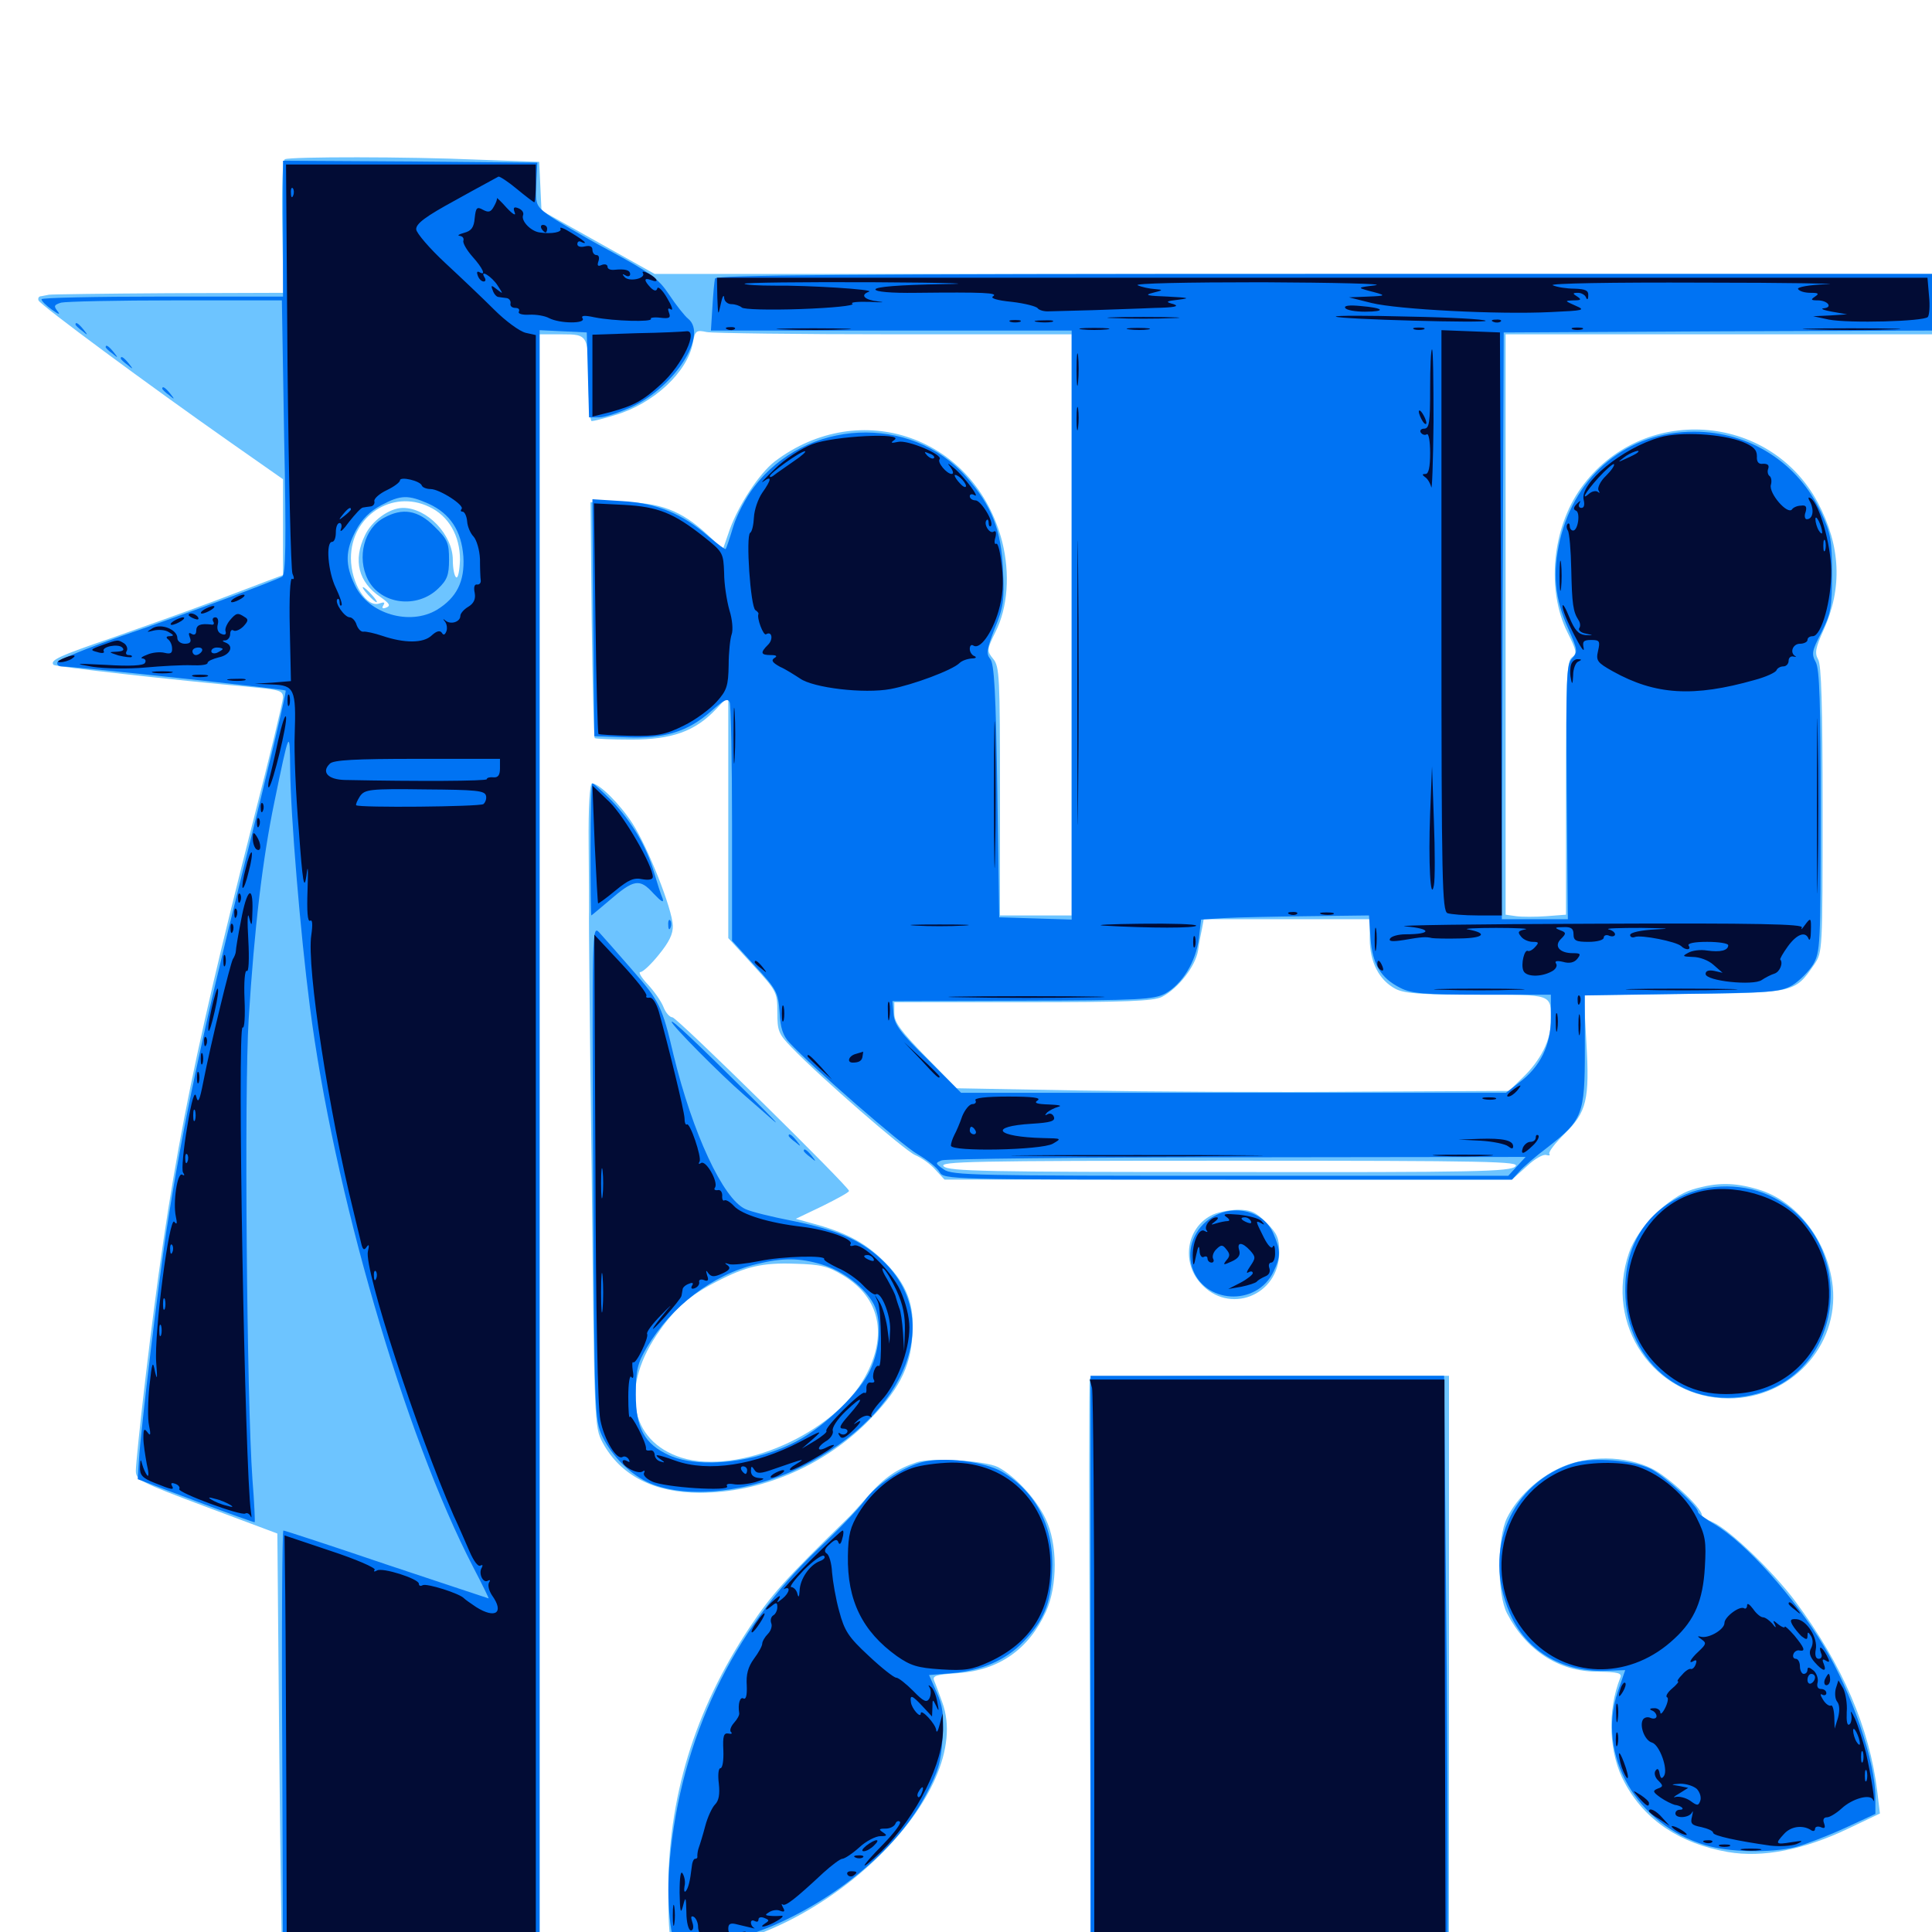 <svg xmlns="http://www.w3.org/2000/svg" viewBox="0 -1000 1000 1000">
	<path fill="#6dc4ff" d="M147.461 -917.578C146.289 -917.188 145.703 -904.102 146.094 -882.617L146.68 -848.438L87.109 -848.242C54.297 -848.047 26.562 -847.656 25.391 -847.461C24.414 -847.266 22.461 -846.875 21.289 -846.68C20.117 -846.68 19.531 -845.703 19.922 -844.531C20.508 -842.383 77.344 -800.391 119.727 -770.703L146.484 -751.953V-727.148V-702.344L141.211 -700.391C138.086 -699.219 124.414 -693.945 110.352 -688.672C96.289 -683.398 72.656 -675 57.617 -669.727C30.664 -660.547 25.586 -658.203 27.734 -655.859C28.711 -654.883 87.5 -648.242 132.422 -644.141C144.531 -642.969 146.484 -642.383 146.484 -639.062C146.484 -636.914 139.453 -607.812 130.859 -574.414C98.047 -445.508 87.695 -391.992 75.195 -285.938C72.461 -262.891 70.312 -241.602 70.312 -238.867C70.312 -233.984 72.07 -233.008 107.031 -219.922L143.555 -206.25L144.531 -95.312C145.117 -34.18 145.898 16.016 146.094 16.211C146.289 16.602 176.367 16.797 212.891 16.797H279.297V-405.078V-826.953H290.82C304.492 -826.953 304.688 -826.758 304.688 -800.195C304.688 -790.234 305.469 -782.031 306.25 -782.031C307.227 -782.031 312.695 -783.398 318.359 -785.156C338.281 -791.016 355.859 -807.422 358.594 -822.461C359.766 -828.906 360.352 -829.297 365.82 -828.125C368.945 -827.539 412.695 -826.953 463.086 -826.953H554.688V-676.562V-526.172H536.133H517.578V-590.43C517.578 -649.219 517.383 -655.078 514.062 -658.984C510.742 -663.086 510.742 -663.672 515.234 -672.852C521.68 -685.547 522.852 -703.125 518.75 -719.531C504.883 -773.828 445.312 -794.727 400.977 -761.133C392.969 -754.883 382.422 -738.867 377.734 -725.977L374.219 -715.82L366.211 -723.242C352.734 -735.742 341.406 -740.039 322.266 -740.039H305.664L306.25 -679.492C306.641 -646.289 307.422 -618.555 307.812 -617.969C308.398 -617.578 316.797 -617.188 326.758 -617.188C347.852 -617.188 359.766 -621.484 370.508 -632.812L376.953 -639.648V-577.148V-514.453L389.648 -500.586C401.953 -487.109 402.344 -486.523 402.344 -476.172C402.344 -466.406 402.93 -464.844 409.766 -457.812C424.609 -442.383 467.969 -404.688 473.633 -402.148C476.953 -400.781 481.641 -397.461 484.18 -394.531L488.867 -389.453H635.742H782.617L790.234 -396.289C794.336 -400.195 798.828 -402.734 800.391 -402.148C801.758 -401.758 802.539 -401.953 801.953 -402.734C801.367 -403.711 804.883 -408.203 809.766 -413.086C821.289 -424.414 822.852 -430.664 821.094 -460.742L819.727 -484.961L871.68 -485.547C929.492 -486.133 928.906 -486.133 939.062 -500.781C943.359 -507.227 943.359 -507.617 943.359 -581.25C943.359 -634.57 942.773 -656.25 941.016 -658.789C939.258 -661.914 939.648 -664.648 943.945 -674.023C953.711 -695.703 952.734 -717.383 941.016 -739.648C916.016 -786.719 849.609 -791.016 818.359 -747.461C803.32 -726.562 800.391 -694.531 811.328 -672.656C816.016 -663.281 816.406 -661.719 813.672 -659.766C810.938 -657.812 810.547 -649.219 810.547 -591.992V-526.562L800.391 -525.781C794.727 -525.391 787.695 -525.391 784.766 -525.781L779.297 -526.562V-676.758V-826.953H889.648H1000V-842.578V-858.203H669.531H338.867L309.57 -874.609L280.273 -891.016L279.688 -903.516L279.102 -916.211L246.68 -917.383C211.523 -918.945 150.586 -918.945 147.461 -917.578ZM222.07 -737.695C232.227 -733.008 238.086 -722.656 238.086 -710.352C237.891 -704.688 237.109 -700.586 236.133 -701.172C235.156 -701.758 234.375 -705.859 234.375 -710.156C234.375 -723.242 221.094 -737.109 208.594 -737.109C201.562 -737.109 192.383 -730.469 188.867 -722.852C182.617 -709.961 185.547 -698.633 196.875 -691.016C201.562 -687.695 202.344 -686.523 200 -685.547C198.047 -684.766 197.461 -685.156 198.438 -686.719C199.414 -688.281 198.828 -688.477 196.484 -687.695C189.844 -685.156 181.641 -698.047 181.641 -711.133C181.641 -732.812 202.93 -746.875 222.07 -737.695ZM708.984 -514.062C708.984 -501.953 713.867 -492.578 722.461 -488.086C727.148 -485.742 735.547 -485.156 764.258 -485.156C804.492 -485.156 802.734 -485.742 802.734 -471.289C802.734 -461.719 797.461 -451.172 788.086 -442.188L781.055 -435.352L702.539 -434.961C659.375 -434.57 595.117 -434.961 559.57 -435.547L495.117 -436.719L479.102 -453.125C466.211 -466.406 462.891 -470.898 462.891 -475.391V-481.25H529.297C583.594 -481.25 596.875 -481.836 601.367 -483.984C609.961 -488.477 618.75 -499.805 620.117 -508.008C620.703 -512.109 621.68 -517.383 622.266 -519.922L623.047 -524.219H666.016H708.984ZM784.375 -396.289C781.836 -393.555 764.062 -393.164 636.328 -393.359C510.547 -393.359 491.016 -393.75 488.477 -396.289C485.742 -398.828 502.734 -399.219 636.523 -399.219C771.875 -399.219 787.109 -398.828 784.375 -396.289ZM190.43 -692.188C192.383 -690.039 194.336 -688.281 194.922 -688.281C195.508 -688.281 194.336 -690.039 192.383 -692.188C190.43 -694.336 188.477 -696.094 187.891 -696.094C187.305 -696.094 188.477 -694.336 190.43 -692.188ZM304.688 -562.891C304.883 -545.312 304.883 -529.688 304.883 -528.125C304.688 -526.562 305.273 -465.82 306.25 -393.359C307.617 -262.695 307.617 -261.523 311.914 -253.32C321.094 -236.328 338.477 -227.344 362.305 -227.344C393.555 -227.344 425.391 -240.82 448.438 -263.477C464.844 -279.883 471.289 -291.797 472.266 -308.984C473.438 -324.609 469.336 -335.156 458.398 -346.289C448.828 -356.055 439.062 -361.523 423.242 -366.016L411.914 -369.141L425.781 -375.781C433.203 -379.492 439.453 -382.812 439.453 -383.594C439.453 -385.742 350.391 -473.438 348.047 -473.438C346.68 -473.438 344.531 -475.781 343.359 -478.906C342.188 -481.836 338.477 -487.109 335.156 -490.625C332.031 -493.945 330.273 -496.875 331.445 -496.875C332.812 -496.875 337.109 -500.977 341.016 -505.859C346.289 -512.305 348.438 -516.602 348.242 -520.898C348.047 -529.297 335.352 -561.523 327.344 -573.828C320.898 -583.789 310.156 -594.531 306.445 -594.531C305.273 -594.531 304.492 -582.227 304.688 -562.891ZM436.719 -339.648C455.469 -328.125 459.57 -308.984 447.852 -287.5C431.836 -258.008 382.422 -236.328 352.734 -245.508C325.586 -254.102 320.703 -282.422 341.602 -311.523C350 -323.438 357.617 -329.883 371.094 -336.719C386.133 -344.531 394.727 -346.484 411.328 -345.898C425 -345.508 428.32 -344.727 436.719 -339.648ZM876.172 -384.375C863.477 -380.469 847.656 -364.648 843.164 -351.562C830.273 -314.062 856.25 -276.172 894.922 -276.172C926.758 -276.172 951.758 -303.125 948.633 -333.984C946.289 -357.422 930.078 -378.516 909.961 -384.375C897.461 -388.086 888.672 -388.086 876.172 -384.375ZM626.562 -370.703C614.258 -364.062 611.523 -346.875 621.289 -335.938C635.938 -319.141 662.109 -329.297 662.109 -351.758C662.109 -359.18 661.133 -361.523 655.469 -367.188C650 -372.656 647.461 -373.828 640.43 -373.828C635.742 -373.633 629.492 -372.461 626.562 -370.703ZM564.062 -286.523C563.672 -285.547 563.672 -216.602 564.062 -133.203L564.844 18.75H657.422H750V-134.57V-287.891H657.422C606.445 -287.891 564.453 -287.305 564.062 -286.523ZM474.609 -243.164C464.453 -239.844 457.617 -235.156 449.609 -225.977C445.117 -220.898 440.039 -215.234 438.281 -213.672C406.445 -182.617 399.414 -174.805 388.086 -157.812C359.375 -114.648 345.508 -68.945 345.898 -19.727C346.094 8.008 346.875 10.156 356.641 9.375C426.758 4.297 504.883 -72.266 487.695 -118.945C486.133 -123.242 484.375 -128.125 483.594 -129.883C482.422 -132.617 484.18 -133.203 495.898 -133.984C517.188 -135.547 532.422 -146.289 541.406 -165.82C547.461 -179.297 547.461 -200.977 541.211 -213.867C536.328 -224.219 525.391 -235.938 516.602 -240.625C509.961 -243.945 482.422 -245.703 474.609 -243.164ZM807.422 -240.234C795.703 -234.766 785.352 -225 780.078 -214.453C774.805 -203.906 774.805 -174.805 780.078 -164.844C790.039 -145.703 806.836 -134.766 826.758 -134.766C837.695 -134.57 839.648 -133.984 838.672 -131.641C831.836 -114.648 832.617 -92.188 841.016 -77.148C851.367 -57.812 869.727 -45.703 894.336 -41.406C912.305 -38.281 933.789 -42.578 956.641 -53.516L973.047 -61.328L971.68 -72.656C967.773 -105.273 953.711 -138.281 929.297 -171.094C918.164 -186.133 895.117 -208.398 886.523 -212.109C883.398 -213.477 880.859 -215.234 880.859 -215.82C880.859 -219.531 863.672 -235.547 855.078 -239.844C841.211 -246.68 821.68 -246.875 807.422 -240.234Z"/>
	<path fill="#0073f3" d="M146.484 -881.641V-846.484H83.984C49.609 -846.484 21.484 -845.898 21.484 -845.117C21.484 -844.141 24.023 -841.797 26.953 -839.648C30.469 -837.109 31.445 -836.914 29.688 -839.062C27.734 -841.602 27.93 -842.188 31.641 -843.359C34.18 -843.945 60.742 -844.531 91.016 -844.531H145.898L147.07 -773.828C148.242 -718.359 147.852 -702.93 146.094 -701.562C142.383 -699.414 99.023 -683.203 62.695 -670.703C44.922 -664.453 30.078 -658.398 29.688 -657.227C29.297 -656.055 30.273 -655.078 31.836 -655.078C38.086 -655.078 147.07 -643.359 147.852 -642.578C148.438 -642.188 138.672 -600.977 126.172 -551.172C104.492 -464.258 94.531 -416.992 86.133 -362.891C82.031 -335.938 72.852 -259.961 71.875 -243.945L71.289 -234.375L101.367 -223.047C117.969 -216.797 131.641 -211.914 131.836 -212.109C132.031 -212.5 131.641 -222.461 130.664 -234.18C127.734 -275.391 126.367 -435.547 128.711 -472.461C131.641 -519.727 135.938 -555.469 141.992 -584.766C149.805 -622.656 150 -623.047 150.195 -602.344C150.391 -577.93 155.469 -517.188 160.352 -479.297C172.461 -384.375 209.375 -257.227 244.922 -188.867C249.609 -179.883 253.125 -172.656 252.93 -172.656C252.734 -172.656 228.906 -180.664 200 -190.234C171.289 -200 147.266 -207.812 146.68 -207.812C146.094 -207.812 145.703 -157.227 146.094 -95.508L146.484 16.797H212.891H279.297V-406.055V-829.102L291.602 -828.516L303.711 -827.93L304.297 -806.055L304.883 -783.984H310.156C313.086 -783.984 320.703 -786.523 327.148 -789.453C349.414 -800 366.406 -826.562 356.25 -834.961C354.492 -836.328 350 -841.992 346.484 -847.266C340.82 -855.859 336.719 -858.789 315.039 -870.508C301.172 -877.93 287.109 -886.328 283.594 -888.867C277.344 -893.555 277.148 -894.336 277.539 -904.883L278.125 -915.82L212.305 -916.406L146.484 -916.797ZM221.875 -739.258C233.008 -734.18 238.867 -725.195 239.844 -711.914C240.625 -699.023 236.328 -690.625 226.172 -684.375C212.109 -675.977 190.82 -682.227 183.789 -696.875C178.516 -707.617 178.711 -715.039 184.18 -725.391C187.305 -731.25 191.406 -735.352 197.266 -738.477C207.422 -743.945 211.328 -743.945 221.875 -739.258ZM198.828 -732.031C188.477 -726.562 184.57 -711.523 190.43 -700C197.07 -687.109 215.82 -684.766 226.758 -695.312C231.445 -699.805 232.422 -702.344 232.422 -710.352C232.422 -718.945 231.641 -720.898 224.805 -727.539C216.406 -735.938 208.398 -737.305 198.828 -732.031ZM370.117 -855.859C369.727 -854.492 369.141 -847.852 368.75 -841.211L367.969 -828.906H461.328H554.688V-676.562V-524.023L535.938 -524.609L517.188 -525.195L516.211 -590.625C515.43 -641.602 514.648 -656.641 512.5 -658.984C510.352 -661.719 510.742 -663.867 514.844 -674.609C519.336 -685.547 519.922 -689.062 519.141 -704.883C518.359 -725.391 513.281 -738.281 500.195 -753.125C471.289 -785.938 416.992 -783.203 390.234 -747.852C386.133 -742.578 381.25 -733.203 379.492 -727.344C377.734 -721.484 375.977 -716.211 375.586 -715.82C375.391 -715.43 371.484 -718.359 366.797 -722.266C353.125 -734.18 339.648 -739.648 322.07 -740.625L306.641 -741.602L307.031 -680.273L307.617 -618.945L324.023 -618.359C344.141 -617.578 355.859 -621.289 367.773 -631.641C374.805 -637.891 376.758 -638.867 377.734 -636.328C378.32 -634.57 378.906 -606.25 378.906 -573.242V-513.086L390.82 -500C402.148 -487.695 402.734 -486.328 403.516 -475.977C403.906 -467.969 405.273 -463.867 408.594 -460.352C420.117 -447.852 466.797 -407.227 475 -402.539C480.078 -399.609 485.156 -395.508 486.328 -393.359C488.477 -389.453 491.211 -389.453 635.547 -389.453H782.617L786.328 -393.555C788.281 -395.898 794.922 -401.562 801.172 -406.25C819.141 -420.312 820.312 -423.047 820.312 -456.445V-484.766L870.703 -485.547C916.992 -486.133 921.484 -486.523 927.734 -490.039C931.445 -492.383 936.133 -497.07 938.477 -500.781C942.188 -507.422 942.383 -510.742 942.383 -580.078C942.383 -636.133 941.797 -653.711 939.844 -657.227C937.5 -661.523 937.891 -663.281 942.773 -672.656C947.656 -682.422 948.242 -685.352 948.242 -702.93C948.242 -720.312 947.656 -723.828 942.578 -734.766C930.664 -760.547 905.469 -776.562 876.953 -776.562C842.578 -776.562 815.625 -754.688 807.422 -720.508C803.516 -703.32 804.688 -690.234 811.719 -674.609C816.602 -663.477 816.797 -662.695 813.672 -659.18C810.742 -656.055 810.547 -649.023 810.938 -589.844L811.523 -524.219H794.336H777.344L777.734 -676.172L778.32 -827.93L889.258 -828.516L1000 -828.906V-843.555V-858.203H685.547C435.547 -858.203 370.898 -857.617 370.117 -855.859ZM709.375 -514.453C710.352 -500.977 714.648 -493.75 724.805 -488.672C730.469 -485.742 737.109 -485.156 767.188 -485.156H802.734V-473.047C802.734 -458.984 797.266 -447.852 786.328 -439.648L779.492 -434.375H638.477H497.461L480.273 -451.562C466.016 -465.43 462.891 -469.727 462.5 -475.195L461.914 -481.836L529.297 -482.031C589.844 -482.227 597.266 -482.617 603.125 -485.742C611.914 -490.625 618.945 -502.148 620.508 -514.062L621.68 -524.023L633.594 -524.805C640.039 -525.195 659.766 -525.586 676.953 -525.781L708.594 -526.172ZM847.266 -524.805C850.195 -525.195 847.266 -525.586 840.82 -525.586C834.375 -525.586 832.031 -525.195 835.547 -524.805C839.062 -524.414 844.336 -524.414 847.266 -524.805ZM785.156 -396.289L780.664 -391.406H636.719C505.469 -391.406 492.578 -391.602 488.477 -394.727C483.984 -397.852 483.984 -398.047 487.5 -399.414C489.453 -400.195 558.398 -400.977 640.43 -400.977L789.648 -401.172ZM39.062 -832.031C39.062 -831.641 40.625 -830.078 42.578 -828.711C45.508 -826.172 45.703 -826.367 43.164 -829.492C40.625 -832.617 39.062 -833.594 39.062 -832.031ZM54.688 -820.312C54.688 -819.922 56.25 -818.359 58.203 -816.992C61.133 -814.453 61.328 -814.648 58.789 -817.773C56.25 -820.898 54.688 -821.875 54.688 -820.312ZM62.5 -814.453C62.5 -814.062 64.062 -812.5 66.016 -811.133C68.945 -808.594 69.141 -808.789 66.602 -811.914C64.062 -815.039 62.5 -816.016 62.5 -814.453ZM83.984 -798.828C83.984 -798.438 85.547 -796.875 87.5 -795.508C90.43 -792.969 90.625 -793.164 88.086 -796.289C85.547 -799.414 83.984 -800.391 83.984 -798.828ZM305.664 -560.352C305.664 -541.602 305.859 -526.172 306.055 -526.172C306.25 -526.172 310.352 -529.688 315.234 -533.789C328.125 -544.922 331.055 -545.508 338.281 -537.5C342.383 -533.203 343.75 -532.422 342.969 -534.961C341.992 -537.109 340.039 -543.359 338.477 -548.633C334.375 -562.305 327.148 -574.414 316.797 -585.352C311.719 -590.43 307.227 -594.531 306.641 -594.531C306.055 -594.531 305.664 -579.102 305.664 -560.352ZM345.898 -521.094C345.898 -518.945 346.484 -518.359 347.07 -519.922C347.656 -521.289 347.461 -523.047 346.875 -523.633C346.289 -524.414 345.703 -523.242 345.898 -521.094ZM307.031 -393.359C307.617 -267.773 307.812 -265.234 311.719 -256.641C316.797 -246.094 326.562 -236.523 336.523 -232.227C356.055 -224.023 388.281 -227.539 415.039 -240.82C470.312 -268.359 489.258 -318.359 455.664 -348.633C444.922 -358.398 433.398 -363.281 410.742 -367.969C399.609 -370.117 388.477 -372.852 385.742 -374.219C374.219 -379.492 358.398 -413.672 348.633 -453.906C342.773 -479.102 341.211 -482.031 327.344 -497.852C319.922 -506.445 312.109 -515.234 310.156 -517.383C306.445 -521.289 306.445 -518.945 307.031 -393.359ZM425.391 -345.508C436.523 -342.188 447.852 -333.398 452.344 -324.805C456.445 -316.602 455.664 -302.148 450.391 -290.82C445.117 -279.492 427.344 -262.109 412.891 -254.297C391.992 -242.969 362.109 -239.648 346.484 -246.68C333.594 -252.539 329.102 -260.742 329.102 -278.125C329.102 -290.82 329.883 -294.141 334.766 -302.539C347.461 -323.828 368.75 -340.234 391.602 -345.703C405.078 -349.023 413.672 -349.023 425.391 -345.508ZM347.656 -471.094C347.656 -469.336 372.852 -443.945 384.766 -433.594C389.648 -429.297 396.68 -423.242 400.391 -419.922C404.102 -416.797 398.828 -422.266 388.672 -432.422C360.156 -460.742 347.656 -472.461 347.656 -471.094ZM408.203 -412.109C408.203 -411.719 409.766 -410.156 411.719 -408.789C414.648 -406.25 414.844 -406.445 412.305 -409.57C409.766 -412.695 408.203 -413.672 408.203 -412.109ZM416.016 -404.297C416.016 -403.906 417.578 -402.344 419.531 -400.977C422.461 -398.438 422.656 -398.633 420.117 -401.758C417.578 -404.883 416.016 -405.859 416.016 -404.297ZM869.531 -380.469C850.977 -371.289 841.016 -354.297 841.211 -331.836C841.406 -293.555 874.414 -268.359 910.547 -278.906C955.859 -291.992 960.938 -357.812 918.164 -380.078C903.711 -387.695 884.18 -387.891 869.531 -380.469ZM627.344 -369.922C618.359 -364.453 614.062 -353.906 616.992 -344.141C622.852 -325.195 650.391 -323.438 659.18 -341.797C662.891 -349.609 662.891 -352.734 659.18 -361.328C654.297 -373.047 639.062 -377.148 627.344 -369.922ZM564.453 -134.57V18.75H656.055C710.938 18.75 748.242 17.969 749.023 16.992C749.609 15.82 749.414 -53.125 748.828 -136.328L747.461 -287.891H655.859H564.453ZM477.148 -243.164C466.992 -240.43 453.32 -231.445 447.461 -223.242C444.336 -218.945 433.594 -207.812 423.438 -198.242C379.297 -156.25 352.344 -100 346.68 -37.305C344.727 -16.602 347.07 6.836 351.172 8.594C356.445 10.547 383.203 3.906 400.195 -3.32C434.961 -18.359 465.43 -44.531 479.297 -71.094C485.742 -83.398 487.109 -88.086 487.891 -100.586C488.672 -112.5 487.891 -117.188 484.766 -124.219L480.859 -133.008L492.969 -133.984C508.203 -135.352 520.508 -140.625 529.688 -150.195C540.039 -160.938 543.75 -169.531 544.531 -185.742C545.898 -209.18 536.719 -227.539 518.555 -238.281C509.18 -243.555 488.672 -246.094 477.148 -243.164ZM814.648 -242.773C782.227 -232.812 767.188 -197.852 781.445 -165.039C789.648 -145.898 807.812 -134.766 830.273 -135.156L841.211 -135.547L837.305 -124.219C826.367 -91.602 847.07 -55.469 882.812 -44.922C895.117 -41.211 916.211 -40.82 929.297 -43.945C934.375 -45.312 945.703 -49.609 954.688 -53.711L970.703 -61.133V-69.727C970.703 -88.086 958.594 -123.828 943.945 -148.047C928.711 -173.438 903.516 -201.562 887.305 -211.133C882.617 -213.867 878.906 -216.602 878.906 -217.383C878.906 -220.312 861.914 -235.742 854.492 -239.648C845.508 -244.141 824.805 -245.898 814.648 -242.773Z"/>
	<path fill="#020c35" d="M148.828 -810.938C149.414 -753.711 150.586 -705.078 151.367 -703.125C152.344 -700.977 152.344 -699.805 151.172 -700.391C150.195 -701.172 149.609 -690.625 150 -674.609L150.586 -647.461L141.211 -646.68L131.836 -646.094L141.016 -645.703C152.344 -645.312 153.32 -643.164 152.539 -619.922C152.148 -610.938 153.125 -588.477 154.688 -570.117C156.641 -543.164 157.422 -538.672 158.594 -546.68C159.375 -553.32 159.57 -550.977 159.18 -539.258C158.789 -528.32 159.18 -522.656 160.547 -523.438C161.719 -524.219 161.914 -521.484 161.133 -516.016C158.594 -499.805 170.312 -424.023 183.008 -372.852C184.57 -366.406 186.328 -358.984 186.914 -356.641C187.695 -353.125 188.477 -352.539 189.844 -354.688C191.016 -356.25 191.211 -355.469 190.43 -352.344C188.281 -343.359 216.016 -258.398 234.766 -215.625C237.5 -209.766 241.211 -201.172 243.164 -196.68C245.117 -192.188 247.461 -188.867 248.633 -189.648C249.805 -190.234 250 -189.844 249.414 -188.672C247.461 -185.742 250 -180.273 252.539 -181.836C253.711 -182.422 253.906 -182.031 253.125 -180.859C252.344 -179.492 253.125 -176.562 254.688 -174.219C261.133 -165.234 256.445 -161.914 246.484 -168.164C243.555 -170.117 240.82 -172.07 240.234 -172.656C238.086 -175.195 220.703 -180.664 218.75 -179.492C217.773 -178.906 216.797 -179.102 216.797 -180.273C216.797 -182.812 197.852 -188.867 195.117 -187.109C193.75 -186.328 193.164 -186.523 193.945 -187.5C194.531 -188.477 184.18 -192.969 171.094 -197.266L147.266 -205.273L147.656 -173.828C147.852 -156.445 148.047 -107.031 148.242 -63.867L148.438 14.844H212.891H277.344V-405.859V-826.562L272.07 -827.734C268.945 -828.516 261.719 -833.789 255.859 -839.648C250 -845.508 238.477 -856.445 230.469 -863.867C222.266 -871.484 215.625 -879.297 215.43 -881.25C215.234 -884.18 220.117 -887.891 235.938 -896.484C247.461 -902.93 257.422 -908.203 258.008 -908.594C258.594 -908.789 262.891 -906.055 267.578 -902.148C272.07 -898.438 276.172 -895.312 276.562 -895.312C276.953 -895.312 277.344 -899.805 277.344 -905.078V-914.844H212.695H148.047ZM151.758 -898.828C151.172 -897.266 150.586 -897.852 150.586 -900C150.391 -902.148 150.977 -903.32 151.562 -902.539C152.148 -901.953 152.344 -900.195 151.758 -898.828ZM218.359 -748.633C218.75 -747.656 220.898 -746.875 222.852 -746.875C227.539 -746.875 240.82 -738.281 238.867 -736.523C238.281 -735.742 238.477 -735.156 239.453 -735.156C240.43 -735.156 241.602 -732.812 241.797 -730.078C241.992 -727.344 243.555 -723.828 245.117 -722.266C246.68 -720.508 248.242 -715.43 248.438 -710.547C248.438 -705.859 248.633 -700.781 248.828 -699.609C249.023 -698.242 248.047 -697.266 246.875 -697.461C245.508 -697.656 245.117 -695.898 245.703 -693.164C246.289 -690.039 245.312 -687.695 242.383 -685.938C240.039 -684.57 238.281 -682.422 238.281 -681.25C238.281 -678.125 233.398 -676.562 230.664 -678.711C229.297 -679.883 229.102 -679.688 230.273 -678.32C231.25 -677.148 231.641 -674.805 231.055 -673.242C230.273 -671.289 229.492 -671.094 228.711 -672.461C227.734 -673.828 225.977 -673.438 223.438 -671.094C219.141 -666.992 209.375 -666.992 197.852 -670.898C193.75 -672.266 189.453 -673.242 188.086 -673.047C186.914 -672.852 185.352 -674.414 184.57 -676.562C183.984 -678.711 182.227 -680.469 181.055 -680.469C178.32 -680.469 173.047 -688.086 174.609 -689.844C175.195 -690.43 175.781 -689.648 175.781 -688.281C175.781 -686.914 176.172 -686.133 176.758 -686.719C177.344 -687.109 175.977 -691.211 173.828 -695.703C169.727 -704.102 168.555 -719.531 171.875 -719.531C173.047 -719.531 173.828 -721.68 173.828 -724.414C173.828 -727.148 174.609 -729.297 175.781 -729.297C176.758 -729.297 177.148 -727.734 176.367 -725.977C175.781 -724.023 177.734 -725.781 180.664 -729.883C183.789 -733.789 186.914 -737.305 187.891 -737.305C188.672 -737.5 190.625 -737.695 191.992 -737.891C193.164 -738.086 194.141 -739.258 193.75 -740.625C193.555 -741.992 196.484 -744.531 200.195 -746.289C203.906 -748.047 207.031 -750.391 207.031 -751.367C207.031 -753.516 217.578 -751.172 218.359 -748.633ZM181.641 -736.328C181.641 -735.938 180.078 -734.375 178.32 -733.008C175.195 -730.469 175 -730.664 177.539 -733.789C180.078 -736.914 181.641 -737.891 181.641 -736.328ZM258.789 -602.344C258.789 -598.828 257.812 -597.461 255.469 -597.656C253.516 -597.852 251.953 -597.461 251.953 -596.68C251.953 -595.703 216.602 -595.508 178.516 -596.289C169.727 -596.484 166.211 -600.391 170.703 -604.688C172.461 -606.641 183.789 -607.227 216.016 -607.227H258.789ZM251.562 -588.086C251.953 -586.523 251.172 -584.57 250.195 -583.789C247.852 -582.422 185.742 -581.836 184.375 -583.203C183.984 -583.594 184.961 -585.742 186.328 -587.891C188.867 -591.406 191.211 -591.797 220.117 -591.406C246.484 -591.211 250.977 -590.82 251.562 -588.086ZM194.727 -338.281C194.141 -336.719 193.555 -337.305 193.555 -339.453C193.359 -341.602 193.945 -342.773 194.531 -341.992C195.117 -341.406 195.312 -339.648 194.727 -338.281ZM257.227 -897.461C257.422 -897.07 256.836 -895.117 255.664 -893.164C254.102 -890.234 252.93 -889.844 250 -891.406C246.875 -893.164 246.289 -892.578 245.703 -887.109C245.312 -882.227 243.945 -880.469 240.234 -879.492C237.5 -878.711 236.523 -878.125 237.891 -877.93C239.453 -877.734 240.234 -876.758 239.844 -875.391C239.453 -874.219 241.602 -870.508 244.531 -867.188C249.805 -861.328 251.953 -856.836 248.047 -859.18C246.875 -859.766 246.68 -858.984 247.266 -857.422C247.852 -855.664 249.219 -854.297 250.391 -854.297C251.367 -854.297 251.562 -855.273 250.781 -856.445C248.047 -860.938 254.688 -856.836 257.617 -852.148C260.547 -847.656 260.547 -847.656 257.227 -850.195C254.297 -852.539 253.906 -852.539 255.078 -849.609C255.664 -847.852 257.031 -846.289 258.008 -846.289C258.984 -846.094 260.938 -845.898 262.305 -845.703C263.477 -845.508 264.453 -844.336 264.258 -842.969C263.867 -841.602 265.039 -840.625 266.797 -840.625C268.359 -840.625 269.141 -839.844 268.555 -838.672C267.969 -837.695 270.117 -836.914 273.828 -837.109C277.539 -837.305 282.031 -836.523 284.18 -835.352C289.844 -832.422 303.32 -832.422 301.562 -835.156C300.586 -836.719 302.344 -836.914 307.812 -835.742C317.773 -833.789 337.891 -833.203 336.914 -834.961C336.328 -835.547 338.672 -835.938 341.797 -835.547C346.484 -834.961 347.266 -835.547 346.289 -838.086C345.508 -840.234 345.703 -840.82 347.266 -839.844C348.633 -839.062 347.656 -841.797 345.312 -845.703C342.969 -849.805 340.625 -851.953 340.234 -850.781C339.844 -849.219 338.672 -849.219 336.719 -851.172C333.203 -854.883 333.203 -856.445 336.914 -855.078C341.406 -853.32 340.43 -855.859 335.742 -858.398C333.398 -859.57 332.031 -859.766 332.812 -858.594C334.375 -855.859 325.586 -853.906 323.242 -856.641C321.875 -858.203 322.07 -858.398 323.828 -857.422C325 -856.641 326.172 -857.031 326.172 -858.008C326.172 -860.156 323.828 -860.938 317.969 -860.352C316.016 -860.156 314.453 -860.742 314.453 -861.914C314.453 -863.086 313.086 -863.477 311.523 -862.891C309.375 -861.914 308.984 -862.5 309.766 -864.844C310.352 -866.602 309.961 -867.969 308.789 -867.969C307.617 -867.969 306.641 -869.141 306.641 -870.703C306.641 -872.461 305.273 -873.047 302.734 -872.461C300.391 -871.875 298.828 -872.461 298.828 -873.633C298.828 -875 299.805 -875.391 300.781 -874.805C301.953 -874.219 302.734 -874.023 302.734 -874.414C302.734 -875 299.609 -877.148 295.703 -879.492C291.992 -881.836 289.453 -882.812 290.039 -881.641C291.211 -879.883 285.547 -878.711 279.297 -879.688C274.805 -880.273 269.727 -885.547 270.703 -888.477C271.289 -889.844 270.312 -891.406 268.359 -892.188C266.016 -893.164 265.43 -892.578 266.406 -890.039C267.188 -888.086 265.43 -889.062 262.305 -892.383C259.375 -895.703 257.031 -897.852 257.227 -897.461ZM295.898 -876.172C296.484 -876.758 295.508 -877.93 293.555 -878.516C290.82 -879.688 290.625 -879.492 292.383 -877.539C293.75 -876.172 295.312 -875.586 295.898 -876.172ZM280.273 -881.641C280.859 -880.664 281.836 -879.688 282.422 -879.688C282.812 -879.688 283.203 -880.664 283.203 -881.641C283.203 -882.812 282.227 -883.594 281.055 -883.594C280.078 -883.594 279.688 -882.812 280.273 -881.641ZM371.289 -846.094C371.68 -836.523 371.68 -836.133 373.047 -842.578C373.828 -846.289 374.609 -847.852 374.805 -846.094C374.805 -844.141 376.562 -842.578 378.516 -842.578C380.469 -842.578 382.812 -841.797 383.984 -840.82C384.961 -839.844 398.047 -839.453 414.648 -840.039C430.664 -840.625 442.578 -841.797 441.211 -842.773C439.844 -843.555 443.945 -843.945 450.391 -843.75C456.641 -843.359 458.594 -843.555 454.688 -843.945C447.461 -844.727 444.922 -847.266 449.805 -849.023C452.93 -850.195 418.555 -852.344 400.781 -852.148C392.773 -852.148 385.938 -852.539 385.352 -853.125C384.57 -853.711 415.234 -854.102 453.32 -853.906C491.406 -853.711 506.836 -853.125 487.891 -852.93C465.625 -852.539 453.125 -851.562 453.125 -850.195C453.125 -849.023 460.938 -848.242 474.219 -848.438C509.375 -848.828 516.797 -848.438 514.062 -846.68C512.305 -845.703 515.82 -844.531 523.828 -843.75C530.469 -842.969 536.523 -841.406 537.109 -840.43C537.891 -839.453 540.43 -838.672 543.164 -838.867C545.703 -838.867 555.859 -839.258 565.43 -839.453C575.195 -839.844 589.648 -840.234 597.656 -840.625C607.812 -840.82 610.742 -841.406 607.422 -842.578C602.93 -843.75 603.32 -844.141 610.352 -844.922C616.406 -845.703 615.039 -845.898 604.492 -846.484C593.75 -846.875 591.992 -847.266 596.68 -848.438C602.148 -849.805 602.344 -850 597.656 -850.391C594.922 -850.586 591.016 -851.367 588.867 -852.344C586.523 -853.32 613.672 -853.906 653.32 -853.906C691.016 -853.711 717.383 -853.125 711.914 -852.344C702.734 -851.172 702.539 -851.172 708.008 -849.609C717.969 -847.07 717.969 -846.875 708.008 -846.484L698.242 -846.094L709.961 -843.164C723.438 -839.844 775.586 -837.109 802.734 -838.477C819.922 -839.258 820.898 -839.453 815.43 -841.797C809.766 -844.336 809.766 -844.336 814.453 -844.531C818.359 -844.531 818.75 -844.922 816.406 -846.484C813.867 -848.047 813.867 -848.438 816.797 -848.438C818.555 -848.438 820.508 -847.266 820.898 -846.094C821.484 -844.531 822.07 -844.922 822.07 -847.07C822.266 -849.609 820.703 -850.391 815.039 -850.586C810.938 -850.586 805.859 -851.367 803.711 -852.344C801.367 -853.32 834.18 -853.906 880.859 -853.711C925.391 -853.711 954.688 -853.125 945.703 -852.93C936.133 -852.539 930.078 -851.367 930.664 -850.391C931.445 -849.219 934.18 -848.438 937.109 -848.438C941.211 -848.438 941.797 -848.047 939.453 -846.484C937.109 -844.922 937.305 -844.531 940.82 -844.531C946.094 -844.531 948.828 -840.82 943.945 -840.43C941.992 -840.234 943.945 -839.453 948.242 -838.672L956.055 -837.305L947.266 -836.719L938.477 -836.328L946.68 -834.57C957.227 -832.617 995.703 -833.594 997.852 -835.938C998.633 -836.914 999.023 -841.797 998.438 -847.07L997.656 -856.25H684.375H371.094ZM381.445 -852.93C382.617 -853.516 381.25 -853.906 377.93 -853.906C374.805 -853.906 373.633 -853.516 375.586 -852.93C377.344 -852.539 380.078 -852.539 381.445 -852.93ZM562.5 -852.539L584.961 -853.516L554.688 -853.711C538.086 -853.711 527.93 -853.32 532.227 -852.539C536.523 -851.953 550.195 -851.953 562.5 -852.539ZM764.258 -852.93C768.75 -853.32 765.039 -853.711 755.859 -853.711C746.68 -853.711 742.969 -853.32 747.656 -852.93C752.148 -852.539 759.57 -852.539 764.258 -852.93ZM444.727 -847.266C445.508 -847.852 444.336 -848.438 442.188 -848.242C440.039 -848.242 439.453 -847.656 441.016 -847.07C442.383 -846.484 444.141 -846.68 444.727 -847.266ZM696.289 -840.625C696.875 -839.453 701.562 -838.672 706.445 -838.672C717.773 -838.672 716.406 -840.625 704.297 -841.602C698.438 -842.188 695.508 -841.797 696.289 -840.625ZM576.758 -835.352C568.359 -835.547 575.195 -835.938 591.797 -835.938C608.398 -835.938 615.234 -835.547 607.031 -835.352C598.633 -834.961 584.961 -834.961 576.758 -835.352ZM691.406 -836.133C692.969 -834.766 770.312 -832.617 768.945 -833.984C768.359 -834.766 750.391 -835.742 729.102 -836.133C707.812 -836.719 690.82 -836.719 691.406 -836.133ZM523.047 -833.398C521.68 -833.984 522.656 -834.375 525.391 -834.375C528.125 -834.375 529.102 -833.984 527.93 -833.398C526.562 -833.008 524.219 -833.008 523.047 -833.398ZM536.719 -833.398C534.18 -833.789 535.742 -834.18 540.039 -834.18C544.336 -834.375 546.289 -833.984 544.531 -833.398C542.578 -833.008 539.062 -833.008 536.719 -833.398ZM773.047 -833.398C771.484 -833.984 772.07 -834.57 774.219 -834.57C776.367 -834.766 777.539 -834.18 776.758 -833.594C776.172 -833.008 774.414 -832.812 773.047 -833.398ZM376.562 -829.492C375 -830.078 375.586 -830.664 377.734 -830.664C379.883 -830.859 381.055 -830.273 380.273 -829.688C379.688 -829.102 377.93 -828.906 376.562 -829.492ZM405.859 -829.492C396.875 -829.688 403.711 -830.078 420.898 -830.078C438.086 -830.078 445.312 -829.688 437.109 -829.492C428.906 -829.102 414.844 -829.102 405.859 -829.492ZM560.156 -829.492C556.641 -829.883 559.375 -830.273 566.406 -830.273C573.438 -830.273 576.172 -829.883 572.852 -829.492C569.336 -829.102 563.477 -829.102 560.156 -829.492ZM584.57 -829.492C581.445 -829.883 583.594 -830.273 588.867 -830.273C594.336 -830.273 596.68 -829.883 594.336 -829.492C591.797 -829.102 587.5 -829.102 584.57 -829.492ZM732.031 -829.492C730.664 -830.078 731.641 -830.469 734.375 -830.469C737.109 -830.469 738.086 -830.078 736.914 -829.492C735.547 -829.102 733.203 -829.102 732.031 -829.492ZM814.062 -829.492C812.695 -830.078 813.672 -830.469 816.406 -830.469C819.141 -830.469 820.117 -830.078 818.945 -829.492C817.578 -829.102 815.234 -829.102 814.062 -829.492ZM938.086 -829.492C926.562 -829.688 935.547 -830.078 958.008 -830.078C980.664 -830.078 990.039 -829.688 979.102 -829.492C968.164 -829.102 949.609 -829.102 938.086 -829.492ZM329.688 -827.539L306.641 -826.758V-805.664V-784.375L316.016 -786.719C327.93 -790.039 332.617 -792.383 342.188 -801.172C353.32 -811.133 361.914 -829.688 355.078 -828.516C353.711 -828.32 342.188 -827.734 329.688 -827.539ZM746.094 -678.711C746.094 -543.555 746.484 -528.516 749.219 -527.344C750.977 -526.758 758.008 -526.172 764.844 -526.172H777.344L776.953 -677.148L776.367 -827.93L761.328 -828.516L746.094 -829.102ZM557.227 -808.398C557.227 -800.977 557.617 -798.047 558.008 -802.148C558.398 -806.055 558.398 -812.305 558.008 -815.82C557.617 -819.141 557.227 -816.016 557.227 -808.398ZM740.234 -798.633C740.234 -781.445 739.844 -778.125 737.109 -778.125C735.547 -778.125 734.766 -777.148 735.352 -776.172C736.133 -775 737.5 -774.609 738.477 -775.195C739.453 -775.977 740.234 -771.68 740.234 -765.625C740.234 -758.203 739.453 -754.688 737.891 -754.688C736.133 -754.688 735.938 -754.297 737.5 -753.125C738.867 -752.344 740.234 -750 740.82 -747.852C741.211 -745.703 741.797 -760.938 741.992 -781.641C741.992 -802.148 741.797 -819.141 741.211 -819.141C740.625 -819.141 740.234 -809.961 740.234 -798.633ZM557.227 -783.008C557.227 -777.734 557.617 -775.586 558.008 -778.711C558.398 -781.641 558.398 -785.938 558.008 -788.477C557.617 -790.82 557.227 -788.477 557.227 -783.008ZM734.375 -786.914C734.375 -785.938 735.352 -783.594 736.328 -782.031C737.305 -780.469 738.281 -780.078 738.281 -781.055C738.281 -782.227 737.305 -784.375 736.328 -785.938C735.352 -787.5 734.375 -788.086 734.375 -786.914ZM859.18 -773.633C839.844 -768.164 817.383 -749.805 819.727 -741.211C820.312 -738.672 819.922 -737.109 818.555 -737.109C817.188 -737.109 816.797 -738.281 817.578 -739.648C818.359 -741.016 817.969 -741.016 816.211 -739.258C814.453 -737.5 814.258 -736.328 815.625 -735.742C818.164 -734.961 816.797 -725.391 814.258 -725.391C813.281 -725.391 812.5 -726.367 812.5 -727.734C812.5 -728.906 811.914 -729.492 811.328 -728.711C810.742 -728.125 810.742 -726.562 811.523 -725.391C812.305 -724.219 813.086 -715.234 813.281 -705.273C813.672 -687.109 814.258 -683.398 816.992 -679.102C817.969 -677.734 818.164 -675.781 817.383 -674.805C816.797 -673.828 818.359 -672.461 820.703 -672.07C825 -671.094 825 -671.094 820.508 -671.289C816.992 -671.68 815.039 -673.828 812.305 -680.469C810.352 -685.352 808.789 -687.891 808.789 -686.328C808.594 -684.57 811.328 -678.125 814.648 -671.68C817.969 -665.234 820.117 -661.914 819.727 -664.453C818.945 -667.969 819.531 -668.75 823.633 -668.75C827.93 -668.75 828.32 -668.164 827.148 -663.086C825.977 -658.008 826.758 -657.031 834.766 -652.539C856.836 -640.234 876.562 -639.062 908.203 -648.047C914.062 -649.609 919.141 -651.953 919.531 -653.125C919.922 -654.102 921.484 -655.078 923.047 -655.078C924.609 -655.078 925.781 -656.445 925.781 -658.008C925.781 -659.57 926.953 -660.547 928.32 -660.156C929.492 -659.961 930.078 -659.961 929.297 -660.352C926.172 -662.109 927.93 -666.797 931.641 -666.797C933.789 -666.797 935.547 -667.773 935.547 -668.75C935.547 -669.922 936.719 -670.703 938.281 -670.703C942.773 -670.703 948.047 -689.453 947.852 -704.883C947.656 -718.359 941.602 -739.453 937.109 -742.188C935.742 -742.969 935.742 -742.188 937.109 -739.844C939.062 -735.742 938.281 -731.25 935.156 -731.25C934.18 -731.25 933.789 -733.008 934.57 -734.961C935.352 -737.695 934.766 -738.672 932.227 -738.281C930.273 -738.281 928.125 -737.305 927.539 -736.328C925.195 -733.398 915.43 -744.727 916.602 -749.023C917.188 -750.977 916.797 -753.125 915.82 -753.711C915.039 -754.297 914.648 -756.055 915.234 -757.422C915.82 -759.18 915.039 -759.961 912.695 -759.961C910.156 -759.57 909.18 -760.938 909.375 -763.867C909.375 -767.188 907.617 -768.945 901.953 -771.289C891.406 -775.391 869.922 -776.758 859.18 -773.633ZM847.461 -765.625C847.07 -765.234 844.531 -763.867 841.797 -762.695C837.109 -760.547 837.109 -760.547 840.625 -763.281C843.75 -765.82 850.195 -767.969 847.461 -765.625ZM831.25 -753.711C828.32 -750.977 826.758 -747.461 827.344 -746.289C828.125 -744.922 828.125 -744.531 827.148 -745.312C826.367 -746.094 824.414 -745.898 822.852 -744.727C817.969 -740.43 820.312 -744.922 827.344 -752.734C831.25 -757.031 834.961 -760.156 835.352 -759.766C835.938 -759.18 833.984 -756.445 831.25 -753.711ZM943.164 -724.414C943.164 -723.438 942.383 -723.828 941.406 -725.391C940.43 -726.953 939.648 -729.688 939.648 -731.25C939.648 -734.375 942.969 -728.125 943.164 -724.414ZM944.727 -715.234C944.141 -713.867 943.75 -714.844 943.75 -717.578C943.75 -720.312 944.141 -721.289 944.727 -720.117C945.117 -718.75 945.117 -716.406 944.727 -715.234ZM420.508 -770.117C414.844 -767.969 406.055 -762.305 400.977 -757.227C395.898 -752.344 393.164 -749.414 395.117 -750.781C399.609 -754.102 399.414 -751.758 394.531 -744.922C392.383 -741.797 390.43 -736.133 390.234 -732.227C390.039 -728.32 389.258 -724.805 388.281 -724.219C385.938 -722.656 388.477 -685.742 391.016 -684.18C391.992 -683.594 392.773 -682.617 392.578 -682.227C391.602 -680.078 395.117 -670.898 396.484 -671.68C399.609 -673.633 400.391 -668.945 397.461 -666.211C393.359 -662.109 393.75 -660.938 399.023 -660.938C401.953 -660.938 402.539 -660.352 400.781 -659.375C399.023 -658.203 399.805 -657.031 403.711 -654.883C406.836 -653.516 411.328 -650.586 414.062 -648.828C420.898 -643.945 447.266 -640.82 460.938 -643.359C472.461 -645.508 492.969 -653.125 496.68 -656.836C497.852 -658.008 500.586 -658.984 502.93 -659.18C505.078 -659.18 505.664 -659.766 504.492 -660.352C503.125 -660.742 501.953 -662.5 501.953 -664.062C501.953 -665.82 502.734 -666.602 503.906 -665.82C507.227 -663.672 513.477 -672.266 516.797 -683.594C519.141 -691.602 519.531 -698.047 518.555 -707.031C517.773 -713.867 516.602 -719.141 515.625 -718.555C514.844 -717.969 514.453 -719.531 515.234 -721.875C515.82 -724.414 515.43 -725.586 514.258 -724.805C512.109 -723.438 508.789 -729.102 510.742 -730.859C511.328 -731.445 511.719 -730.664 511.719 -729.297C511.719 -727.93 512.305 -727.148 512.891 -727.734C514.648 -729.688 507.812 -741.016 504.883 -741.016C503.32 -741.016 501.953 -741.992 501.953 -743.164C501.953 -744.141 502.93 -744.531 504.297 -743.75C507.812 -741.602 499.219 -753.125 493.945 -757.617C490.43 -760.547 490.039 -760.547 491.992 -758.203C493.359 -756.25 493.75 -754.688 492.578 -754.688C490.039 -754.688 484.961 -760.742 486.328 -762.305C488.281 -764.648 469.727 -772.461 464.844 -771.289C461.133 -770.508 460.742 -770.703 462.891 -772.266C468.75 -776.172 431.641 -774.414 420.508 -770.117ZM410.938 -761.328C406.836 -758.398 402.148 -755.273 400.977 -754.297C399.609 -753.125 398.438 -752.734 398.438 -753.516C398.438 -755.078 414.258 -766.406 416.602 -766.406C417.578 -766.406 415.039 -764.062 410.938 -761.328ZM483.398 -762.891C482.812 -762.305 481.25 -762.891 479.883 -764.258C478.125 -766.211 478.32 -766.406 481.055 -765.234C483.008 -764.648 483.984 -763.477 483.398 -762.891ZM500 -748.438C500 -747.461 498.633 -747.852 497.07 -749.609C495.508 -751.172 494.141 -753.125 494.141 -753.906C494.141 -754.492 495.508 -754.102 497.07 -752.734C498.633 -751.367 500 -749.414 500 -748.438ZM557.617 -646.289C557.617 -580.859 557.812 -554.297 558.008 -587.305C558.398 -620.508 558.398 -674.023 558.008 -706.445C557.812 -738.867 557.617 -711.914 557.617 -646.289ZM308.203 -680.273C308.594 -647.656 309.375 -620.508 309.766 -620.117C310.156 -619.727 317.773 -619.336 326.562 -619.141C340.625 -618.945 344.336 -619.727 353.906 -624.414C359.961 -627.344 367.578 -633.008 370.898 -636.719C376.172 -642.578 376.953 -644.922 377.148 -655.664C377.148 -662.305 377.93 -669.531 378.711 -671.68C379.492 -673.828 379.102 -679.297 377.539 -684.18C376.172 -689.062 374.805 -697.656 374.805 -703.516C374.414 -713.672 374.219 -714.258 364.648 -721.875C348.633 -734.57 340.625 -737.695 323.047 -738.672L307.422 -739.453ZM807.227 -701.953C807.227 -694.922 807.617 -692.188 808.008 -695.703C808.398 -699.023 808.398 -704.883 808.008 -708.398C807.617 -711.719 807.227 -708.984 807.227 -701.953ZM121.094 -690.234C119.531 -689.258 119.141 -688.281 120.117 -688.281C121.289 -688.281 123.438 -689.258 125 -690.234C126.562 -691.211 127.148 -692.188 125.977 -692.188C125 -692.188 122.656 -691.211 121.094 -690.234ZM105.469 -684.375C103.906 -683.398 103.516 -682.422 104.492 -682.422C105.664 -682.422 107.812 -683.398 109.375 -684.375C110.938 -685.352 111.523 -686.328 110.352 -686.328C109.375 -686.328 107.031 -685.352 105.469 -684.375ZM97.656 -681.641C97.656 -683.203 101.367 -682.422 102.539 -680.469C103.125 -679.297 102.344 -679.102 100.781 -679.688C99.023 -680.273 97.656 -681.25 97.656 -681.641ZM118.945 -678.906C117.383 -676.953 116.211 -674.414 116.797 -673.047C117.188 -671.68 116.406 -671.094 114.648 -671.875C112.891 -672.461 112.109 -674.414 112.695 -676.758C113.281 -678.906 112.695 -680.469 111.523 -680.469C110.156 -680.469 109.766 -679.492 110.352 -678.32C111.133 -677.148 110.547 -676.367 109.18 -676.758C103.711 -677.344 101.562 -676.562 101.562 -673.438C101.562 -671.68 100.586 -671.094 99.219 -671.875C97.656 -672.852 97.461 -672.266 98.242 -670.117C99.219 -667.773 98.438 -666.797 95.703 -666.797C93.555 -666.797 91.797 -668.164 91.797 -669.727C91.797 -674.219 83.203 -677.539 78.906 -674.805C75.586 -672.656 75.586 -672.656 79.492 -673.633C82.031 -674.219 85.547 -674.023 87.305 -672.852C90.039 -671.289 90.234 -670.898 87.891 -670.703C86.133 -670.703 85.742 -670.117 86.914 -669.141C88.086 -668.359 89.062 -666.211 89.062 -664.453C89.258 -661.914 88.281 -661.328 85.156 -662.109C82.812 -662.695 78.711 -662.305 76.172 -661.133C73.438 -660.156 72.461 -659.18 73.828 -659.18C75.195 -658.984 75.781 -658.008 75 -656.836C74.219 -655.469 67.383 -655.078 54.883 -655.859C38.672 -656.641 37.695 -656.641 47.852 -654.883C54.297 -653.906 66.602 -653.711 75.195 -654.492C83.789 -655.273 94.531 -655.859 99.219 -655.664C103.711 -655.469 107.422 -655.859 107.422 -656.836C107.422 -657.812 110.156 -658.984 113.281 -659.766C119.141 -660.938 121.289 -665.625 116.797 -667.383C114.844 -668.164 114.844 -668.555 116.797 -668.555C117.969 -668.75 119.141 -670.117 119.141 -671.875C119.141 -673.438 119.922 -674.414 120.898 -673.633C121.875 -673.047 124.219 -674.023 125.977 -675.781C128.516 -678.516 128.711 -679.492 126.562 -680.664C123.047 -683.008 122.266 -682.812 118.945 -678.906ZM104.492 -662.891C103.906 -661.914 102.539 -660.938 101.367 -660.938C100.391 -660.938 99.609 -661.914 99.609 -662.891C99.609 -664.062 100.977 -664.844 102.734 -664.844C104.297 -664.844 105.078 -664.062 104.492 -662.891ZM115.234 -664.062C115.234 -663.672 113.867 -662.891 112.305 -662.109C110.742 -661.523 109.375 -661.914 109.375 -662.891C109.375 -664.062 110.742 -664.844 112.305 -664.844C113.867 -664.844 115.234 -664.453 115.234 -664.062ZM89.844 -678.516C88.281 -677.539 87.891 -676.562 88.867 -676.562C90.039 -676.562 92.188 -677.539 93.75 -678.516C95.312 -679.492 95.898 -680.469 94.727 -680.469C93.75 -680.469 91.406 -679.492 89.844 -678.516ZM52.734 -666.016C46.68 -663.867 46.484 -663.477 50.391 -662.5C52.734 -661.719 54.297 -661.914 53.711 -662.891C52.344 -665.234 61.133 -666.992 63.281 -664.844C64.648 -663.477 63.477 -662.891 60.547 -662.695C56.055 -662.5 56.055 -662.5 61.328 -660.742C64.648 -659.961 67.578 -659.57 68.164 -659.961C68.555 -660.547 67.969 -660.938 66.602 -660.938C65.234 -660.938 64.844 -661.914 65.625 -663.086C66.211 -664.258 65.625 -666.016 64.258 -666.992C60.938 -668.945 61.328 -669.141 52.734 -666.016ZM32.227 -658.984C29.688 -657.812 29.297 -657.227 31.25 -657.227C32.812 -657.227 35.547 -658.008 37.109 -658.984C40.625 -661.328 37.5 -661.328 32.227 -658.984ZM813.281 -656.25C812.695 -654.688 812.5 -651.367 813.086 -648.828C813.672 -645.312 814.062 -645.703 814.258 -650.586C814.258 -653.906 815.625 -657.227 816.992 -657.617C818.75 -658.398 818.75 -658.789 816.797 -658.789C815.43 -658.984 813.867 -657.812 813.281 -656.25ZM940.43 -582.812C940.43 -542.578 940.625 -525.977 940.82 -546.289C941.211 -566.406 941.211 -599.219 940.82 -619.531C940.625 -639.648 940.43 -623.047 940.43 -582.812ZM79.688 -651.758C77.148 -652.148 79.102 -652.539 83.984 -652.539C88.867 -652.539 90.82 -652.148 88.477 -651.758C85.938 -651.367 82.031 -651.367 79.688 -651.758ZM100.195 -649.805C98.242 -650.391 99.805 -650.781 103.516 -650.781C107.227 -650.781 108.789 -650.391 107.031 -649.805C105.078 -649.414 101.953 -649.414 100.195 -649.805ZM118.75 -647.852C116.211 -648.242 117.773 -648.633 122.07 -648.633C126.367 -648.828 128.32 -648.438 126.562 -647.852C124.609 -647.461 121.094 -647.461 118.75 -647.852ZM514.453 -588.672C514.453 -554.883 514.844 -541.016 515.039 -558.008C515.43 -574.805 515.43 -602.539 515.039 -619.531C514.844 -636.328 514.453 -622.461 514.453 -588.672ZM148.828 -637.5C148.828 -634.766 149.219 -633.789 149.805 -635.156C150.195 -636.328 150.195 -638.672 149.805 -640.039C149.219 -641.211 148.828 -640.234 148.828 -637.5ZM379.688 -618.945C379.688 -606.055 379.883 -600.977 380.273 -607.812C380.664 -614.453 380.664 -625 380.273 -631.25C379.883 -637.305 379.688 -631.836 379.688 -618.945ZM143.945 -616.602C142.188 -608.203 140.039 -599.219 139.258 -596.484C138.672 -593.75 138.672 -591.992 139.258 -592.578C141.211 -594.336 148.828 -625.586 148.047 -628.906C147.656 -630.664 145.898 -625.195 143.945 -616.602ZM740.234 -578.906C739.258 -553.711 740.43 -532.422 742.188 -541.797C742.773 -544.531 742.773 -559.375 742.188 -575L741.211 -603.32ZM307.812 -563.281C308.594 -546.68 309.375 -532.812 309.57 -532.422C309.766 -532.227 313.867 -535.156 318.555 -539.062C325.195 -544.531 328.125 -545.898 332.422 -544.922C335.742 -544.336 337.891 -544.727 337.891 -546.094C337.891 -551.953 323.438 -576.953 315.625 -584.766L306.641 -593.359ZM134.961 -581.641C134.961 -579.492 135.547 -578.906 136.133 -580.469C136.719 -581.836 136.523 -583.594 135.938 -584.18C135.352 -584.961 134.766 -583.789 134.961 -581.641ZM133.008 -573.828C133.008 -571.68 133.594 -571.094 134.18 -572.656C134.766 -574.023 134.57 -575.781 133.984 -576.367C133.398 -577.148 132.812 -575.977 133.008 -573.828ZM130.859 -565.82C130.859 -563.477 131.836 -560.938 132.812 -560.352C135.352 -558.789 135.352 -563.281 132.812 -567.188C131.25 -569.531 130.859 -569.336 130.859 -565.82ZM127.148 -550.391C125.781 -545.508 125.195 -541.016 125.586 -540.43C126.172 -540.039 127.539 -543.75 128.711 -548.828C130.078 -553.711 130.664 -558.203 130.273 -558.789C129.688 -559.18 128.32 -555.469 127.148 -550.391ZM123.242 -534.766C123.242 -532.617 123.828 -532.031 124.414 -533.594C125 -534.961 124.805 -536.719 124.219 -537.305C123.633 -538.086 123.047 -536.914 123.242 -534.766ZM124.805 -523.828C123.242 -516.016 122.07 -508.789 122.07 -507.617C122.07 -506.641 121.289 -504.688 120.508 -503.516C119.141 -500.977 108.984 -459.375 105.273 -440.234C103.32 -430.273 102.539 -428.516 101.562 -432.422C100.781 -435.742 99.219 -430.859 96.875 -416.602C94.922 -405.078 93.945 -394.531 94.727 -393.164C95.703 -391.797 95.508 -391.211 94.336 -391.992C91.797 -393.555 89.453 -377.539 91.016 -370.312C91.797 -366.797 91.602 -365.82 90.234 -367.578C87.695 -371.289 79.688 -309.57 80.859 -294.727C81.445 -286.719 81.445 -285.156 80.273 -289.844C79.102 -296.094 78.711 -295.312 77.344 -282.617C76.562 -275 76.367 -265.625 77.148 -262.109C78.125 -257.422 77.93 -256.445 76.367 -258.594C74.609 -260.938 74.219 -260.352 74.219 -255.664C74.219 -252.539 75.195 -246.484 75.977 -242.188C76.953 -238.086 77.148 -235.352 76.172 -236.328C75.391 -237.305 74.219 -239.844 73.633 -241.992C72.852 -245.117 72.656 -244.727 72.461 -240.82C72.266 -236.523 73.633 -234.961 80.078 -232.422C89.258 -228.711 90.43 -228.516 88.867 -231.25C88.281 -232.422 89.062 -232.617 90.625 -232.031C92.383 -231.445 93.359 -230.078 92.773 -229.297C91.602 -227.539 124.805 -215.234 126.953 -216.602C127.93 -217.188 129.102 -216.406 129.688 -215.234C130.273 -213.867 130.273 -214.844 129.883 -217.578C126.758 -237.5 122.656 -469.922 125.586 -468.164C126.562 -467.578 126.953 -474.219 126.562 -482.812C126.172 -491.797 126.758 -498.047 127.734 -497.461C128.711 -496.68 129.102 -503.32 128.516 -513.672C127.93 -523.242 128.125 -528.516 128.906 -525.195C130.273 -519.922 130.469 -520.312 130.664 -528.711C131.055 -542.578 127.734 -539.844 124.805 -523.828ZM100.977 -420.312C100.391 -418.945 100 -419.922 100 -422.656C100 -425.391 100.391 -426.367 100.977 -425.195C101.367 -423.828 101.367 -421.484 100.977 -420.312ZM97.07 -398.828C96.484 -397.266 95.898 -397.852 95.898 -400C95.703 -402.148 96.289 -403.32 96.875 -402.539C97.461 -401.953 97.656 -400.195 97.07 -398.828ZM89.258 -351.953C88.672 -350.391 88.086 -350.977 88.086 -353.125C87.891 -355.273 88.477 -356.445 89.062 -355.664C89.648 -355.078 89.844 -353.32 89.258 -351.953ZM85.352 -322.656C84.766 -321.289 84.375 -322.266 84.375 -325C84.375 -327.734 84.766 -328.711 85.352 -327.539C85.742 -326.172 85.742 -323.828 85.352 -322.656ZM83.398 -308.984C82.812 -307.617 82.422 -308.594 82.422 -311.328C82.422 -314.062 82.812 -315.039 83.398 -313.867C83.789 -312.5 83.789 -310.156 83.398 -308.984ZM119.141 -221.094C121.094 -219.922 120.508 -219.727 117.188 -220.703C114.453 -221.289 110.938 -222.852 109.375 -223.828C107.422 -225 108.008 -225.195 111.328 -224.219C114.062 -223.633 117.578 -222.07 119.141 -221.094ZM121.289 -526.953C121.289 -524.805 121.875 -524.219 122.461 -525.781C123.047 -527.148 122.852 -528.906 122.266 -529.492C121.68 -530.273 121.094 -529.102 121.289 -526.953ZM667.578 -526.758C666.016 -527.344 666.602 -527.93 668.75 -527.93C670.898 -528.125 672.07 -527.539 671.289 -526.953C670.703 -526.367 668.945 -526.172 667.578 -526.758ZM684.18 -526.758C682.227 -527.344 683.398 -527.734 686.523 -527.734C689.844 -527.734 691.211 -527.344 690.039 -526.758C688.672 -526.367 685.938 -526.367 684.18 -526.758ZM933.984 -520.898C932.617 -518.945 932.031 -518.555 932.617 -519.922C933.594 -521.68 911.328 -522.266 823.828 -521.875C763.281 -521.68 720.117 -521.094 727.539 -520.508C741.211 -519.336 741.211 -516.406 727.539 -516.406C723.828 -516.406 720.312 -515.43 719.531 -514.258C718.555 -512.695 720.703 -512.5 726.758 -513.477C735.742 -515.039 738.086 -515.234 741.211 -514.453C742.383 -514.258 748.828 -514.062 755.859 -514.258C768.164 -514.453 770.312 -516.992 759.766 -518.945C757.031 -519.336 763.672 -519.727 774.414 -519.727C785.156 -519.727 791.992 -519.336 789.453 -518.945C785.742 -518.164 785.352 -517.578 787.305 -515.234C788.477 -513.672 791.211 -512.5 793.359 -512.5C796.484 -512.5 796.68 -512.109 794.531 -509.766C793.164 -508.203 791.406 -507.422 790.82 -507.812C789.062 -508.789 787.109 -500.977 788.477 -497.656C789.648 -494.336 797.461 -494.141 802.93 -497.07C805.078 -498.047 806.25 -500 805.469 -501.172C804.492 -502.539 805.664 -502.93 808.984 -502.148C812.305 -501.172 814.844 -501.758 816.406 -503.711C818.359 -506.25 818.164 -506.641 814.062 -506.641C807.227 -506.641 804.102 -510.352 808.008 -514.062C810.742 -516.797 810.742 -517.383 807.422 -518.555C804.492 -519.727 804.688 -520.117 809.18 -520.117C813.281 -520.312 814.453 -519.336 814.453 -516.406C814.453 -513.086 815.82 -512.5 822.266 -512.5C826.758 -512.5 830.078 -513.477 830.078 -514.648C830.078 -515.82 831.445 -516.406 833.008 -515.625C834.57 -515.039 835.938 -515.43 835.938 -516.406C835.938 -517.383 834.375 -518.555 832.617 -518.945C830.664 -519.531 838.281 -519.727 849.609 -519.727C863.477 -519.531 865.82 -519.336 857.031 -518.945C849.414 -518.555 843.75 -517.383 843.75 -516.016C843.75 -515.039 844.922 -514.453 846.289 -515.039C849.609 -516.211 867.383 -512.695 870.117 -510.352C872.461 -508.008 875.586 -508.203 874.023 -510.547C873.242 -511.719 876.953 -512.5 883.594 -512.5C889.648 -512.5 894.531 -511.719 894.531 -510.742C894.531 -508.008 890.43 -507.031 883.594 -508.008C880.078 -508.594 875.781 -508.008 873.828 -506.836C870.508 -505.078 870.898 -504.883 876.172 -504.688C879.688 -504.688 884.375 -502.93 886.914 -500.586L891.602 -496.484L887.305 -497.461C884.375 -498.047 882.812 -497.461 882.812 -495.898C882.812 -492.188 907.617 -489.648 911.914 -492.773C913.672 -493.945 916.602 -495.508 918.555 -496.094C921.289 -497.07 923.047 -501.562 921.484 -503.32C921.094 -503.516 922.852 -506.641 925.391 -510.156C930.078 -516.602 934.57 -518.164 936.133 -514.062C936.719 -512.695 937.305 -514.453 937.305 -517.969C937.5 -525.195 937.305 -525.391 933.984 -520.898ZM750.586 -518.945C751.758 -519.531 750.391 -519.922 747.07 -519.922C743.945 -519.922 742.773 -519.531 744.727 -518.945C746.484 -518.555 749.219 -518.555 750.586 -518.945ZM823.633 -519.141C824.414 -519.727 823.242 -520.312 821.094 -520.117C818.945 -520.117 818.359 -519.531 819.922 -518.945C821.289 -518.359 823.047 -518.555 823.633 -519.141ZM119.336 -519.141C119.336 -516.992 119.922 -516.406 120.508 -517.969C121.094 -519.336 120.898 -521.094 120.312 -521.68C119.727 -522.461 119.141 -521.289 119.336 -519.141ZM474.219 -520.898C467.383 -521.289 472.852 -521.484 486.328 -521.484C499.805 -521.484 505.273 -521.289 498.633 -520.898C491.797 -520.508 480.859 -520.508 474.219 -520.898ZM571.289 -520.898C566.016 -521.289 574.414 -521.68 590.43 -521.875C606.25 -522.07 619.141 -521.68 619.141 -520.898C619.141 -519.531 595.117 -519.531 571.289 -520.898ZM711.523 -513.477C711.523 -508.203 711.914 -506.055 712.305 -509.18C712.695 -512.109 712.695 -516.406 712.305 -518.945C711.914 -521.289 711.523 -518.945 711.523 -513.477ZM308.203 -395.703C308.398 -322.07 309.375 -271.289 310.742 -265.039C312.695 -254.688 319.336 -243.945 322.266 -245.898C323.242 -246.484 324.609 -245.898 325.391 -244.727C326.172 -243.164 325.977 -242.969 324.609 -243.75C323.242 -244.531 322.266 -244.336 322.266 -243.555C322.266 -240.82 330.078 -236.914 332.422 -238.281C333.594 -239.062 333.984 -238.867 333.398 -237.695C332.617 -236.523 334.57 -234.57 337.5 -233.203C343.945 -230.078 378.125 -227.93 376.367 -230.664C375.586 -231.836 376.953 -232.227 379.492 -231.836C382.031 -231.25 387.109 -231.836 390.82 -232.812C395.703 -234.375 396.289 -234.766 393.164 -234.961C390.234 -235.156 388.672 -236.328 388.672 -238.672C388.672 -241.211 389.062 -241.406 390.43 -239.258C391.797 -237.109 393.555 -237.109 400.586 -239.648C416.992 -245.312 417.188 -245.312 412.109 -242.188C409.375 -240.625 408.203 -239.258 409.18 -239.062C411.523 -239.062 431.641 -250.391 431.641 -251.953C431.641 -252.344 429.883 -251.953 427.734 -250.781C422.461 -248.047 422.656 -251.172 427.93 -254.297C430.078 -255.664 431.445 -258.008 431.055 -259.375C430.469 -260.938 433.398 -265.43 437.695 -269.531C446.875 -278.32 447.852 -277.148 439.258 -267.383C434.57 -262.109 433.984 -260.547 436.523 -260.547C438.281 -260.547 439.062 -259.57 438.477 -258.594C437.695 -257.422 436.328 -257.227 435.156 -257.812C433.789 -258.789 433.594 -258.203 434.57 -256.836C435.547 -255.078 437.109 -255.469 440.625 -258.789C445.703 -263.477 446.875 -266.016 442.773 -263.281C441.406 -262.305 441.992 -263.086 443.945 -264.844C446.094 -266.797 448.633 -267.773 450 -266.992C451.172 -266.406 451.562 -266.406 450.977 -267.188C450.391 -267.773 452.734 -271.484 456.25 -275.195C464.062 -283.594 470.703 -300.781 470.703 -312.891C470.703 -318.359 468.75 -325.977 466.016 -332.031C461.133 -342.578 446.094 -357.031 441.797 -355.273C440.43 -354.883 439.648 -355.078 440.234 -356.055C441.992 -358.594 428.125 -363.477 415.039 -365.039C398.047 -366.992 383.984 -371.289 379.883 -375.781C377.93 -377.93 375.781 -379.102 375 -378.711C374.219 -378.125 373.633 -379.297 373.828 -381.25C373.828 -383.008 372.852 -384.375 371.484 -383.984C369.922 -383.789 369.336 -384.375 370.117 -385.352C371.875 -388.281 365.43 -399.609 362.891 -398.047C361.719 -397.266 361.328 -397.461 362.109 -398.828C363.281 -400.977 357.031 -419.531 355.469 -417.969C354.883 -417.578 354.297 -418.945 354.297 -421.289C354.102 -425.391 345.898 -458.789 341.016 -476.367C339.648 -480.859 337.695 -483.984 336.133 -483.594C334.766 -483.398 334.18 -483.789 334.57 -484.57C335.156 -485.547 329.297 -492.969 321.68 -501.172L307.617 -516.211ZM311.914 -381.25C311.523 -377.734 311.133 -380.469 311.133 -387.5C311.133 -394.531 311.523 -397.266 311.914 -393.945C312.305 -390.43 312.305 -384.57 311.914 -381.25ZM424.414 -360.742C425.586 -361.328 424.219 -361.719 420.898 -361.719C417.773 -361.719 416.602 -361.328 418.555 -360.742C420.312 -360.352 423.047 -360.352 424.414 -360.742ZM419.336 -351.172C420.117 -351.758 418.945 -352.344 416.797 -352.148C414.648 -352.148 414.062 -351.562 415.625 -350.977C416.992 -350.391 418.75 -350.586 419.336 -351.172ZM426.562 -348.242C426.367 -347.656 429.492 -345.703 433.594 -343.75C437.891 -341.992 443.75 -337.891 446.68 -334.766C449.609 -331.641 452.539 -329.492 453.32 -330.078C456.055 -331.641 460.938 -319.531 460.742 -311.914L460.352 -304.492L459.18 -313.281C458.398 -318.164 456.641 -323.828 455.273 -325.977L452.734 -329.883L454.492 -325.977C456.25 -321.289 456.641 -291.797 454.883 -292.969C453.125 -293.945 450.977 -287.891 452.344 -285.742C452.93 -284.766 452.344 -284.18 450.781 -284.375C449.414 -284.766 448.438 -283.398 448.438 -281.641C448.633 -279.688 448.242 -278.516 447.461 -279.102C445.703 -280.078 426.367 -260.742 427.734 -259.375C428.32 -258.789 425.586 -256.641 421.875 -254.297L415.039 -250.195L420.898 -255.273C426.172 -259.961 425.391 -259.766 414.062 -253.711C390.82 -241.602 366.602 -237.891 349.609 -243.945C339.844 -247.461 337.695 -247.656 341.797 -244.727C344.336 -242.969 344.336 -242.773 341.797 -243.555C340.234 -243.945 338.867 -245.508 338.867 -247.07C338.672 -248.633 337.695 -249.609 336.328 -249.219C334.961 -249.023 334.18 -249.414 334.375 -250.195C334.766 -252.93 326.562 -268.75 325.977 -266.602C325.586 -265.43 325.195 -270.117 325.195 -276.953C325.195 -284.18 325.977 -288.477 326.758 -287.305C327.734 -285.938 328.125 -287.305 327.539 -290.43C327.148 -293.359 327.148 -295.312 327.734 -294.922C329.102 -293.555 335.938 -307.617 334.961 -309.57C334.375 -310.352 337.695 -314.844 342.383 -319.531C346.875 -324.219 348.438 -325.391 345.508 -322.266C336.328 -311.133 335.156 -308.398 343.945 -318.164C348.633 -323.438 352.734 -328.516 352.734 -329.297C352.93 -330.078 353.125 -331.641 353.32 -332.617C353.32 -333.594 354.883 -334.961 356.641 -335.547C358.398 -336.328 359.18 -335.938 358.203 -334.57C357.422 -333.203 358.008 -332.617 359.57 -333.203C361.133 -333.789 362.109 -335.156 361.914 -336.328C361.523 -337.5 362.695 -338.086 364.258 -337.5C366.406 -336.523 366.992 -337.305 366.016 -339.844C365.234 -342.578 365.43 -342.773 366.602 -341.016C368.164 -339.062 369.531 -338.867 373.828 -340.82C377.734 -342.578 378.32 -343.75 376.562 -345.117C374.805 -346.289 375 -346.484 377.344 -345.703C379.102 -345.117 386.133 -345.898 392.969 -347.266C405.078 -349.805 427.93 -350.391 426.562 -348.242ZM452.148 -348.438C452.734 -347.266 451.953 -347.07 450.391 -347.656C446.875 -349.023 446.289 -350.391 449.023 -350.391C450.195 -350.391 451.562 -349.609 452.148 -348.438ZM311.914 -322.656C311.523 -317.969 311.133 -321.68 311.133 -330.859C311.133 -340.039 311.523 -343.75 311.914 -339.258C312.305 -334.57 312.305 -327.148 311.914 -322.656ZM464.062 -332.031C467.383 -324.805 468.555 -319.141 468.359 -311.328L467.969 -300.586L467.383 -310.352C466.992 -315.82 466.211 -321.484 465.43 -323.047C464.844 -324.609 464.062 -327.148 463.672 -328.516C463.477 -329.883 461.328 -333.984 459.18 -337.891C456.836 -341.602 456.055 -344.141 457.227 -343.359C458.398 -342.773 461.523 -337.5 464.062 -332.031ZM386.719 -239.062C386.719 -238.086 386.328 -237.109 385.938 -237.109C385.352 -237.109 384.375 -238.086 383.789 -239.062C383.203 -240.234 383.594 -241.016 384.57 -241.016C385.742 -241.016 386.719 -240.234 386.719 -239.062ZM388.086 -233.984C388.867 -234.57 387.695 -235.156 385.547 -234.961C383.398 -234.961 382.812 -234.375 384.375 -233.789C385.742 -233.203 387.5 -233.398 388.086 -233.984ZM617.578 -512.5C617.578 -509.766 617.969 -508.789 618.555 -510.156C618.945 -511.328 618.945 -513.672 618.555 -515.039C617.969 -516.211 617.578 -515.234 617.578 -512.5ZM115.625 -502.734C115.625 -500 116.016 -499.023 116.602 -500.391C116.992 -501.562 116.992 -503.906 116.602 -505.273C116.016 -506.445 115.625 -505.469 115.625 -502.734ZM390.625 -501.953C390.625 -501.562 392.188 -500 394.141 -498.633C397.07 -496.094 397.266 -496.289 394.727 -499.414C392.188 -502.539 390.625 -503.516 390.625 -501.953ZM712.891 -500.977C712.891 -499.805 713.672 -498.438 714.844 -497.852C716.016 -497.266 716.211 -498.047 715.625 -499.609C714.258 -503.125 712.891 -503.711 712.891 -500.977ZM109.57 -478.125C108.203 -472.266 107.422 -466.992 108.008 -466.406C108.398 -466.016 109.766 -470.508 111.133 -476.562C112.5 -482.422 113.281 -487.695 112.695 -488.281C112.305 -488.672 110.938 -484.18 109.57 -478.125ZM746.68 -487.695C736.133 -487.891 744.727 -488.281 765.625 -488.281C786.523 -488.281 795.117 -487.891 784.766 -487.695C774.219 -487.305 757.031 -487.305 746.68 -487.695ZM847.266 -487.695C833.984 -487.891 844.336 -488.281 870.117 -488.281C895.898 -488.281 906.641 -487.891 894.141 -487.695C881.641 -487.305 860.547 -487.305 847.266 -487.695ZM498.633 -483.789C480.469 -483.984 495.312 -484.375 531.25 -484.375C567.188 -484.375 582.031 -483.984 564.062 -483.789C545.898 -483.398 516.602 -483.398 498.633 -483.789ZM816.602 -482.031C816.602 -479.883 817.188 -479.297 817.773 -480.859C818.359 -482.227 818.164 -483.984 817.578 -484.57C816.992 -485.352 816.406 -484.18 816.602 -482.031ZM459.57 -476.367C459.57 -472.07 459.961 -470.508 460.352 -473.047C460.742 -475.391 460.742 -478.906 460.352 -480.859C459.766 -482.617 459.375 -480.664 459.57 -476.367ZM404.688 -475.391C404.688 -471.68 405.078 -470.117 405.664 -472.07C406.055 -473.828 406.055 -476.953 405.664 -478.906C405.078 -480.664 404.688 -479.102 404.688 -475.391ZM805.273 -470.508C805.273 -466.211 805.664 -464.648 806.055 -467.188C806.445 -469.531 806.445 -473.047 806.055 -475C805.469 -476.758 805.078 -474.805 805.273 -470.508ZM816.992 -469.531C816.992 -464.648 817.383 -462.695 817.773 -465.234C818.164 -467.578 818.164 -471.484 817.773 -474.023C817.383 -476.367 816.992 -474.414 816.992 -469.531ZM105.664 -460.547C105.664 -458.398 106.25 -457.812 106.836 -459.375C107.422 -460.742 107.227 -462.5 106.641 -463.086C106.055 -463.867 105.469 -462.695 105.664 -460.547ZM476.562 -451.562C484.57 -442.773 486.328 -441.211 486.328 -442.773C486.328 -443.164 482.227 -447.266 477.148 -451.953L467.773 -460.742ZM103.906 -451.953C103.906 -449.219 104.297 -448.242 104.883 -449.609C105.273 -450.781 105.273 -453.125 104.883 -454.492C104.297 -455.664 103.906 -454.688 103.906 -451.953ZM442.969 -454.492C439.258 -453.516 438.086 -450 441.406 -450C444.727 -450 446.289 -450.977 446.484 -453.516C446.68 -454.688 446.875 -455.664 446.68 -455.664C446.484 -455.469 444.727 -455.078 442.969 -454.492ZM417.969 -453.32C417.969 -452.93 420.898 -450.195 424.414 -446.875L430.664 -441.211L425 -447.656C419.531 -453.516 417.969 -454.883 417.969 -453.32ZM101.953 -442.188C101.953 -439.453 102.344 -438.477 102.93 -439.844C103.32 -441.016 103.32 -443.359 102.93 -444.727C102.344 -445.898 101.953 -444.922 101.953 -442.188ZM782.422 -435.352C780.273 -433.789 779.492 -432.422 780.664 -432.422C781.836 -432.422 783.789 -433.789 785.156 -435.352C788.281 -439.062 787.305 -439.062 782.422 -435.352ZM504.883 -430.469C505.469 -429.492 504.883 -428.516 503.32 -428.516C501.758 -428.516 499.414 -425.586 498.047 -422.266C496.875 -418.75 494.922 -414.258 493.945 -412.5C492.969 -410.547 492.188 -408.203 492.188 -407.031C492.188 -403.711 539.062 -404.688 544.922 -408.008C549.609 -410.742 549.609 -410.742 540.039 -410.938C515.43 -411.523 511.133 -416.992 534.18 -418.359C543.75 -418.945 546.289 -419.727 545.508 -421.875C544.922 -423.438 543.555 -424.023 542.188 -423.242C540.82 -422.461 540.625 -422.656 541.992 -424.219C543.164 -425.195 545.703 -426.562 547.852 -427.148C550 -427.734 547.852 -428.125 542.969 -428.32C536.523 -428.516 534.961 -429.102 537.109 -430.469C539.062 -431.836 534.375 -432.422 521.875 -432.422C510.156 -432.422 504.102 -431.641 504.883 -430.469ZM504.883 -414.844C505.469 -413.867 505.078 -412.891 504.102 -412.891C502.93 -412.891 501.953 -413.867 501.953 -414.844C501.953 -416.016 502.344 -416.797 502.734 -416.797C503.32 -416.797 504.297 -416.016 504.883 -414.844ZM768.164 -431.055C766.211 -431.641 767.383 -432.031 770.508 -432.031C773.828 -432.031 775.195 -431.641 774.023 -431.055C772.656 -430.664 769.922 -430.664 768.164 -431.055ZM794.922 -411.328C794.922 -409.961 793.75 -408.984 792.188 -408.984C790.625 -408.984 789.062 -407.617 788.281 -406.055C786.914 -402.148 788.477 -402.344 793.359 -407.031C795.703 -409.18 796.875 -411.523 796.289 -412.305C795.508 -412.891 794.922 -412.5 794.922 -411.328ZM766.602 -409.57C772.852 -409.18 779.297 -407.812 780.664 -406.641C782.422 -405.273 783.203 -405.273 783.203 -406.641C783.203 -409.766 777.93 -410.938 766.016 -410.547L754.883 -410.156ZM535.547 -401.758C506.836 -401.953 530.859 -402.148 588.867 -402.148C646.875 -402.148 670.312 -401.953 641.016 -401.758C611.719 -401.367 564.258 -401.367 535.547 -401.758ZM744.727 -401.758C737.5 -402.148 742.969 -402.344 756.836 -402.344C770.898 -402.344 776.758 -402.148 770.117 -401.758C763.477 -401.367 751.953 -401.367 744.727 -401.758ZM878.32 -382.812C841.602 -372.656 829.688 -321.484 857.422 -293.555C869.141 -281.836 882.227 -277.148 899.609 -278.711C942.773 -282.031 961.914 -333.008 932.812 -367.383C921.289 -381.055 896.68 -388.086 878.32 -382.812ZM634.766 -370.117C636.523 -368.945 636.719 -367.969 635.352 -367.969C634.18 -367.969 631.445 -367.383 629.492 -366.797C626.562 -365.82 626.562 -366.016 628.906 -367.773C630.469 -368.945 630.859 -369.922 629.688 -369.922C626.562 -369.922 622.852 -365.039 624.609 -363.086C625.391 -362.109 624.805 -362.109 623.438 -362.891C620.508 -364.648 616.992 -356.445 617.383 -348.828C617.578 -344.141 617.969 -344.336 619.141 -350.391C620.117 -355.078 620.703 -355.859 620.898 -352.734C620.898 -350.195 622.07 -348.828 623.047 -349.414C624.219 -350 625 -349.609 625 -348.633C625 -347.461 625.977 -346.484 627.148 -346.484C628.125 -346.484 628.516 -347.461 627.93 -348.438C627.344 -349.609 627.93 -351.758 629.492 -353.32C632.031 -355.859 632.812 -355.859 634.766 -353.32C636.719 -350.977 636.719 -349.805 634.766 -347.656C632.812 -345.117 633.203 -345.117 637.5 -347.07C641.016 -348.633 642.188 -350.391 641.406 -352.93C640.039 -357.227 642.969 -357.227 647.07 -352.734C650 -349.414 650 -348.828 647.07 -344.531C645.312 -341.992 644.922 -340.625 646.094 -341.406C647.461 -342.188 648.438 -341.992 648.438 -341.016C648.438 -340.234 645.508 -337.891 642.188 -336.133L635.742 -332.812L642.578 -333.984C646.289 -334.766 649.805 -335.938 650.391 -336.523C650.977 -337.305 652.93 -338.477 654.688 -339.258C656.836 -340.039 657.617 -341.602 657.031 -343.555C656.445 -345.117 656.836 -346.484 658.008 -346.484C659.18 -346.484 660.156 -348.828 659.961 -351.953C659.961 -354.883 659.375 -356.055 658.789 -354.688C658.203 -353.32 656.25 -355.273 654.102 -359.57C649.805 -368.164 649.609 -368.555 652.93 -366.797C654.688 -365.82 654.688 -366.016 652.93 -367.969C651.758 -369.336 646.484 -370.703 641.211 -371.289C634.18 -371.875 632.617 -371.68 634.766 -370.117ZM647.461 -367.969C648.047 -366.797 647.266 -366.602 645.703 -367.188C642.188 -368.555 641.602 -369.922 644.336 -369.922C645.508 -369.922 646.875 -369.141 647.461 -367.969ZM565.234 -281.641C565.82 -279.102 566.406 -210.938 566.406 -130.273V16.797H657.227H748.242L747.852 -134.57L747.656 -285.938H655.859H564.062ZM471.875 -240.039C461.523 -236.328 451.172 -227.734 444.531 -216.992C440.039 -209.57 439.062 -205.664 438.867 -194.727C438.477 -171.68 446.289 -155.664 464.258 -142.773C471.289 -137.891 474.805 -136.719 487.109 -135.938C499.414 -135.156 503.125 -135.742 512.109 -139.844C533.203 -149.609 543.75 -166.016 543.75 -189.258C543.75 -220.898 522.461 -243.164 492.383 -242.969C485.156 -242.773 476.172 -241.602 471.875 -240.039ZM811.719 -240.039C775.391 -227.148 765.234 -178.711 793.164 -150.781C813.281 -130.664 844.727 -131.055 866.797 -151.953C877.148 -161.523 881.445 -171.68 882.422 -188.672C883.203 -202.148 882.812 -205.078 878.125 -214.453C872.461 -225.977 860.156 -236.523 847.852 -240.82C838.867 -243.75 821.094 -243.359 811.719 -240.039ZM400.391 -237.109C398.828 -236.133 398.438 -235.156 399.414 -235.156C400.586 -235.156 402.734 -236.133 404.297 -237.109C405.859 -238.086 406.445 -239.062 405.273 -239.062C404.297 -239.062 401.953 -238.086 400.391 -237.109ZM419.141 -191.992C410.547 -183.203 404.492 -176.758 405.859 -177.539C409.375 -179.297 408.789 -175.586 404.883 -172.461C401.953 -170.117 401.758 -170.117 403.32 -172.656C404.297 -174.414 403.32 -174.219 400.781 -171.875C395.898 -167.773 394.727 -164.844 399.414 -168.75C401.758 -170.703 402.344 -170.703 402.344 -168.164C402.344 -166.406 401.367 -164.453 400.195 -163.867C399.023 -163.086 398.633 -161.328 399.219 -159.766C399.805 -158.398 399.023 -155.859 397.461 -154.297C395.898 -152.734 394.531 -150.391 394.531 -149.219C394.531 -148.047 392.578 -144.531 390.234 -141.406C387.109 -137.109 386.133 -133.203 386.523 -127.539C386.719 -122.461 386.133 -120.117 384.766 -120.898C383.008 -121.875 381.836 -117.969 382.617 -113.281C382.812 -112.305 381.641 -110.156 379.883 -108.203C378.32 -106.445 377.539 -104.297 378.32 -103.516C379.297 -102.734 378.516 -102.344 376.953 -102.734C374.609 -103.125 374.023 -101.367 374.414 -93.945C374.609 -88.867 374.023 -84.766 372.852 -84.766C371.875 -84.766 371.484 -81.25 372.07 -76.758C372.656 -71.289 372.07 -67.969 370.117 -66.016C368.555 -64.453 366.211 -59.375 365.039 -54.883C363.867 -50.391 362.305 -45.312 361.719 -43.75C361.133 -42.188 360.938 -40.234 360.938 -39.453C361.133 -38.477 360.742 -37.891 359.766 -37.891C358.984 -37.891 358.203 -35.938 358.008 -33.398C357.227 -26.562 356.25 -22.461 354.883 -21.094C354.297 -20.312 353.906 -21.484 354.297 -23.633C354.883 -25.781 354.297 -28.711 353.32 -30.273C352.344 -32.031 351.758 -28.516 351.758 -20.312C351.953 -10.352 352.344 -8.984 353.516 -13.477C354.883 -18.75 355.078 -18.359 355.273 -10.156C355.273 -4.883 356.445 -0.781 357.617 -0.781C358.789 -0.781 359.18 -2.539 358.398 -4.883C357.422 -7.812 357.617 -8.594 359.18 -7.812C360.352 -7.031 361.328 -4.688 361.328 -2.734C361.328 -0.781 362.305 1.562 363.672 2.344C365.039 3.32 365.234 2.93 364.258 0.977C363.281 -0.586 364.258 -0.391 366.602 1.758C368.75 3.516 371.68 5.078 373.242 4.883C375 4.883 374.414 4.102 372.07 2.93C369.141 1.562 369.727 1.367 375 2.148C378.711 2.539 383.203 2.148 384.766 1.172C386.914 -0.391 386.328 -0.586 382.422 0.391C378.125 1.367 376.953 0.977 376.953 -1.758C376.953 -4.297 378.125 -4.883 381.641 -3.906C384.18 -3.32 387.5 -2.539 389.062 -2.148C390.43 -1.758 391.016 -1.758 390.234 -2.148C389.258 -2.734 388.672 -3.906 388.672 -4.883C388.672 -6.055 389.648 -6.25 390.625 -5.664C391.797 -5.078 392.578 -5.273 392.578 -6.445C392.578 -7.617 393.945 -8.008 395.703 -7.227C398.242 -6.25 398.242 -5.859 396.094 -4.492C391.602 -1.562 397.266 -2.734 402.344 -5.859C405.078 -7.422 405.859 -8.594 404.297 -8.398C402.734 -8.203 400 -8.203 398.438 -8.398C395.898 -8.594 395.898 -8.984 398.242 -10.352C399.805 -11.328 402.344 -11.719 403.906 -10.938C406.055 -10.156 406.445 -10.742 405.273 -12.695C404.492 -14.258 404.297 -14.844 405.078 -14.258C406.445 -13.086 411.523 -16.992 426.172 -30.664C430.469 -34.57 434.961 -37.891 435.938 -37.891C437.109 -37.891 441.016 -40.43 444.727 -43.75C448.242 -47.07 453.32 -49.609 455.664 -49.609C459.18 -49.609 459.375 -50 457.031 -51.562C454.688 -53.125 454.883 -53.516 458.398 -53.516C460.742 -53.516 462.891 -54.688 463.477 -56.055C463.867 -57.227 465.039 -57.812 465.82 -57.031C466.602 -56.25 462.695 -51.172 457.227 -45.508C444.922 -33.008 443.945 -30.078 456.25 -41.797C474.609 -59.961 488.672 -88.086 488.086 -106.055L487.891 -113.086L486.328 -107.227C485.547 -104.102 484.766 -102.734 484.57 -104.492C484.375 -107.617 476.562 -116.016 476.562 -113.086C476.562 -110.352 471.875 -115.625 471.484 -118.945C470.898 -123.047 472.07 -122.656 477.539 -116.797L482.422 -111.523L482.617 -116.211C482.617 -120.703 482.812 -120.703 484.57 -116.992C485.938 -113.867 486.133 -114.258 485.156 -118.945C484.57 -122.266 483.203 -125.781 482.031 -126.758C480.469 -128.125 480.273 -127.93 481.25 -126.367C482.031 -125 481.836 -122.461 481.055 -120.898C479.688 -118.555 478.125 -119.141 472.656 -124.805C468.945 -128.516 465.039 -131.641 463.867 -131.641C462.695 -131.641 456.25 -136.719 449.609 -142.969C439.062 -152.734 437.109 -155.859 434.375 -166.016C432.617 -172.266 431.055 -181.445 430.664 -186.133C430.469 -190.82 429.102 -195.312 427.93 -195.898C426.367 -196.875 426.758 -198.438 429.492 -200.781C432.227 -203.32 433.398 -203.516 433.984 -201.562C434.57 -200.195 435.352 -200.977 435.938 -203.516C436.719 -205.859 436.719 -207.812 436.133 -207.812C435.547 -207.812 427.93 -200.781 419.141 -191.992ZM424.414 -191.992C419.141 -190.039 414.062 -182.812 413.867 -176.562C413.672 -173.242 413.281 -172.852 412.695 -175.195C412.305 -176.953 410.742 -178.516 409.57 -178.516C408.398 -178.516 411.328 -182.422 416.016 -187.305C420.703 -191.992 425.391 -195.312 426.367 -194.727C427.539 -194.141 426.562 -192.773 424.414 -191.992ZM477.148 -72.07C476.562 -70.312 475.586 -69.336 475.195 -69.922C474.609 -70.508 474.805 -71.68 475.586 -72.852C477.344 -75.977 478.516 -75.391 477.148 -72.07ZM470.703 -60.547C470.703 -60.938 469.922 -61.328 468.75 -61.328C467.773 -61.328 466.797 -60.352 466.797 -59.18C466.797 -58.203 467.773 -57.812 468.75 -58.398C469.922 -58.984 470.703 -59.961 470.703 -60.547ZM904.297 -169.141C904.297 -167.773 903.516 -166.992 902.734 -167.578C900.391 -168.945 892.578 -163.086 892.578 -159.961C892.578 -156.641 884.961 -152.148 880.859 -152.734C878.32 -153.32 878.32 -153.125 880.859 -151.367C883.398 -149.609 883.008 -148.828 879.297 -145.312C874.805 -141.211 873.438 -138.281 876.953 -140.43C878.125 -141.016 878.32 -140.234 877.734 -138.672C877.148 -136.914 875.977 -135.938 875.195 -136.133C874.609 -136.523 872.461 -135.352 870.703 -133.203C868.75 -131.25 867.773 -129.688 868.555 -129.688C869.141 -129.688 867.773 -127.93 865.43 -125.977C863.086 -124.023 861.914 -121.875 862.891 -121.484C863.672 -121.289 863.281 -118.75 861.914 -116.016C860.547 -113.281 859.375 -112.305 859.375 -113.672C859.375 -114.844 857.812 -116.016 856.055 -115.82C853.906 -115.82 853.516 -115.234 855.078 -114.648C856.25 -114.258 857.422 -112.891 857.422 -111.719C857.422 -110.547 856.055 -110.156 854.492 -110.742C852.93 -111.523 851.172 -111.133 850.391 -109.961C848.438 -106.641 851.367 -99.023 855.078 -98.047C858.984 -96.875 863.477 -84.375 861.328 -80.859C860.156 -79.102 859.57 -79.297 858.984 -82.031C858.594 -84.57 857.812 -84.961 856.836 -83.398C856.055 -82.227 856.641 -79.883 858.398 -78.32C860.938 -75.781 860.938 -75.195 858.008 -74.219C855.273 -73.047 855.469 -72.461 859.57 -69.531C862.109 -67.773 865.43 -66.211 866.797 -65.82C870.312 -65.43 872.461 -63.281 869.531 -63.281C868.164 -63.281 867.188 -62.5 867.188 -61.328C867.188 -58.594 874.414 -58.984 875.781 -61.914C876.367 -63.086 876.367 -62.305 875.781 -59.766C874.805 -56.055 875.586 -55.273 880.664 -54.297C883.984 -53.516 886.719 -52.344 886.719 -51.367C886.719 -49.805 899.609 -47.07 916.211 -44.727C921.094 -44.141 927.148 -44.531 929.883 -45.508C933.789 -47.266 933.398 -47.461 927.344 -46.484C918.945 -45.117 918.555 -45.508 923.438 -50.781C926.953 -54.688 932.812 -55.469 937.109 -52.93C938.281 -51.953 939.453 -52.148 939.453 -53.32C939.453 -54.492 940.82 -54.883 942.383 -54.297C944.531 -53.32 944.922 -53.906 944.141 -56.25C943.359 -58.203 943.945 -59.375 945.703 -59.375C947.07 -59.375 950.586 -61.523 953.125 -63.867C958.789 -69.141 968.164 -71.68 969.531 -68.359C971.094 -64.453 968.359 -81.641 965.82 -92.773C964.258 -98.828 961.719 -106.836 960.156 -110.352C958.398 -114.062 957.617 -115.039 958.203 -112.695C958.594 -110.352 958.203 -108.008 957.227 -107.422C956.055 -106.641 955.664 -109.18 955.859 -113.867C956.25 -117.969 955.273 -123.438 954.102 -125.977L951.562 -130.273L950.195 -125.977C949.609 -123.633 949.805 -120.508 950.977 -119.141C952.148 -117.578 952.344 -114.648 951.367 -110.938L949.609 -105.273L949.414 -111.719C949.219 -115.234 948.438 -117.773 947.656 -117.188C946.875 -116.797 944.922 -117.969 943.555 -120.312C942.188 -122.461 941.992 -123.633 943.164 -122.852C944.336 -122.266 945.312 -122.656 945.312 -123.633C945.312 -124.805 944.141 -125.781 942.578 -125.781C940.82 -125.781 940.234 -127.148 940.82 -129.297C941.211 -131.25 940.234 -133.984 938.672 -135.352C936.523 -137.109 935.547 -137.305 935.547 -135.742C935.547 -134.57 934.766 -133.594 933.594 -133.594C932.617 -133.594 931.641 -135.352 931.641 -137.5C931.641 -139.648 930.664 -141.406 929.492 -141.406C928.32 -141.406 927.734 -142.578 928.32 -143.945C928.711 -145.117 930.273 -146.094 931.445 -145.703C934.766 -145.117 933.984 -147.07 928.711 -153.516C925.977 -156.641 923.828 -158.594 923.828 -158.008C923.828 -157.227 922.266 -157.812 920.508 -159.18C917.773 -161.523 917.383 -161.523 918.75 -158.984C919.531 -157.227 918.945 -157.422 917.383 -159.57C915.82 -161.328 913.672 -162.891 912.5 -162.891C911.328 -162.891 908.984 -164.844 907.422 -167.188C905.664 -169.531 904.297 -170.508 904.297 -169.141ZM939.453 -131.836C939.453 -130.664 938.672 -129.297 937.5 -128.711C936.523 -128.125 935.547 -128.906 935.547 -130.469C935.547 -132.227 936.523 -133.594 937.5 -133.594C938.672 -133.594 939.453 -132.812 939.453 -131.836ZM955.078 -118.945C955.078 -120.117 954.102 -122.266 953.125 -123.828C952.148 -125.391 951.172 -125.977 951.172 -124.805C951.172 -123.828 952.148 -121.484 953.125 -119.922C954.102 -118.359 955.078 -117.969 955.078 -118.945ZM962.695 -97.461C962.695 -96.484 961.914 -96.875 960.938 -98.438C959.961 -100 959.18 -102.734 959.18 -104.297C959.18 -107.422 962.5 -101.172 962.695 -97.461ZM964.258 -88.281C963.672 -86.914 963.281 -87.891 963.281 -90.625C963.281 -93.359 963.672 -94.336 964.258 -93.164C964.648 -91.797 964.648 -89.453 964.258 -88.281ZM966.211 -78.516C965.625 -77.148 965.234 -78.125 965.234 -80.859C965.234 -83.594 965.625 -84.57 966.211 -83.398C966.602 -82.031 966.602 -79.688 966.211 -78.516ZM878.32 -74.023C879.883 -72.266 880.664 -69.727 880.078 -67.969C879.102 -65.234 878.516 -65.234 874.805 -67.969C872.461 -69.531 869.141 -70.312 867.383 -69.922C865.625 -69.336 866.406 -70.117 869.141 -71.68L873.828 -74.609L869.141 -75.586C864.453 -76.367 864.648 -76.367 869.727 -76.758C872.852 -76.758 876.562 -75.586 878.32 -74.023ZM925.781 -169.922C925.781 -169.531 927.344 -167.969 929.297 -166.602C932.227 -164.062 932.422 -164.258 929.883 -167.383C927.344 -170.508 925.781 -171.484 925.781 -169.922ZM393.164 -162.5C390.234 -158.594 388.281 -155.078 389.258 -155.078C389.844 -155.078 391.602 -157.227 393.359 -159.961C396.68 -165.039 396.484 -166.797 393.164 -162.5ZM927.734 -158.984C928.711 -157.227 930.859 -154.688 932.422 -153.125C934.961 -151.172 935.547 -151.172 935.547 -153.32C935.547 -155.469 935.938 -155.469 937.305 -153.32C938.477 -151.562 938.477 -149.023 937.5 -147.07C936.133 -144.727 936.719 -142.578 939.258 -139.648C943.555 -134.766 945.703 -134.375 943.945 -138.867C942.969 -141.016 943.359 -141.602 945.117 -140.43C947.07 -139.258 947.266 -139.844 945.508 -143.164C942.969 -147.852 941.016 -148.633 942.578 -144.336C943.359 -142.773 942.773 -141.406 941.406 -141.406C939.844 -141.406 939.258 -143.164 939.844 -146.289C941.016 -152.148 935.156 -161.523 929.883 -161.914C926.758 -162.109 926.367 -161.523 927.734 -158.984ZM934.375 -157.812C933.008 -161.328 931.641 -161.914 931.641 -159.18C931.641 -158.008 932.422 -156.641 933.594 -156.055C934.766 -155.469 934.961 -156.25 934.375 -157.812ZM944.531 -130.664C943.945 -129.102 944.336 -127.734 945.312 -127.734C946.484 -127.734 947.266 -129.102 947.266 -130.664C947.266 -132.227 946.875 -133.594 946.484 -133.594C946.094 -133.594 945.312 -132.227 944.531 -130.664ZM839.062 -126.758C837.305 -121.68 837.695 -120.508 840.039 -124.414C841.211 -126.367 841.797 -128.516 841.211 -128.906C840.82 -129.492 839.844 -128.516 839.062 -126.758ZM836.523 -113.086C836.523 -108.789 836.914 -107.227 837.305 -109.766C837.695 -112.109 837.695 -115.625 837.305 -117.578C836.719 -119.336 836.328 -117.383 836.523 -113.086ZM836.328 -99.414C836.328 -96.289 836.719 -95.117 837.305 -97.07C837.695 -98.828 837.695 -101.562 837.305 -102.93C836.719 -104.102 836.328 -102.734 836.328 -99.414ZM838.672 -87.695C839.453 -84.57 841.016 -81.055 841.992 -79.883C842.969 -78.906 842.773 -81.055 841.602 -84.766C838.672 -93.555 836.914 -95.312 838.672 -87.695ZM848.438 -69.336C852.344 -65.039 853.516 -64.453 853.516 -66.797C853.516 -67.578 851.562 -69.336 849.219 -70.898C844.727 -73.633 844.727 -73.633 848.438 -69.336ZM853.516 -62.5C853.516 -62.109 855.859 -60.156 858.984 -58.398L864.258 -54.883L860.547 -58.984C857.227 -62.891 853.516 -64.648 853.516 -62.5ZM865.234 -54.688C865.234 -54.102 866.992 -52.734 869.141 -51.562C871.289 -50.391 873.047 -50 873.047 -50.391C873.047 -50.977 871.289 -52.344 869.141 -53.516C866.992 -54.688 865.234 -55.078 865.234 -54.688ZM448.438 -44.727C446.289 -42.969 445.703 -41.797 447.07 -41.797C448.438 -41.797 450.781 -43.164 452.344 -44.727C456.25 -48.438 453.32 -48.438 448.438 -44.727ZM882.422 -46.289C880.859 -46.875 881.445 -47.461 883.594 -47.461C885.742 -47.656 886.914 -47.07 886.133 -46.484C885.547 -45.898 883.789 -45.703 882.422 -46.289ZM890.234 -44.336C888.867 -44.922 889.844 -45.312 892.578 -45.312C895.312 -45.312 896.289 -44.922 895.117 -44.336C893.75 -43.945 891.406 -43.945 890.234 -44.336ZM901.953 -42.383C899.414 -42.773 901.367 -43.164 906.25 -43.164C911.133 -43.164 913.086 -42.773 910.742 -42.383C908.203 -41.992 904.297 -41.992 901.953 -42.383ZM442.969 -38.477C441.406 -39.062 441.992 -39.648 444.141 -39.648C446.289 -39.844 447.461 -39.258 446.68 -38.672C446.094 -38.086 444.336 -37.891 442.969 -38.477ZM438.672 -29.688C439.258 -28.711 440.625 -28.516 441.602 -29.102C444.141 -30.859 443.75 -31.445 440.43 -31.445C438.867 -31.445 438.086 -30.664 438.672 -29.688ZM348.242 -8.594C348.242 -3.711 348.633 -1.758 349.023 -4.297C349.414 -6.641 349.414 -10.547 349.023 -13.086C348.633 -15.43 348.242 -13.477 348.242 -8.594ZM349.805 4.297C349.805 6.445 350.391 7.031 350.977 5.469C351.562 4.102 351.367 2.344 350.781 1.758C350.195 0.977 349.609 2.148 349.805 4.297ZM358.008 6.445C356.055 5.859 357.227 5.469 360.352 5.469C363.672 5.469 365.039 5.859 363.867 6.445C362.5 6.836 359.766 6.836 358.008 6.445Z"/>
</svg>